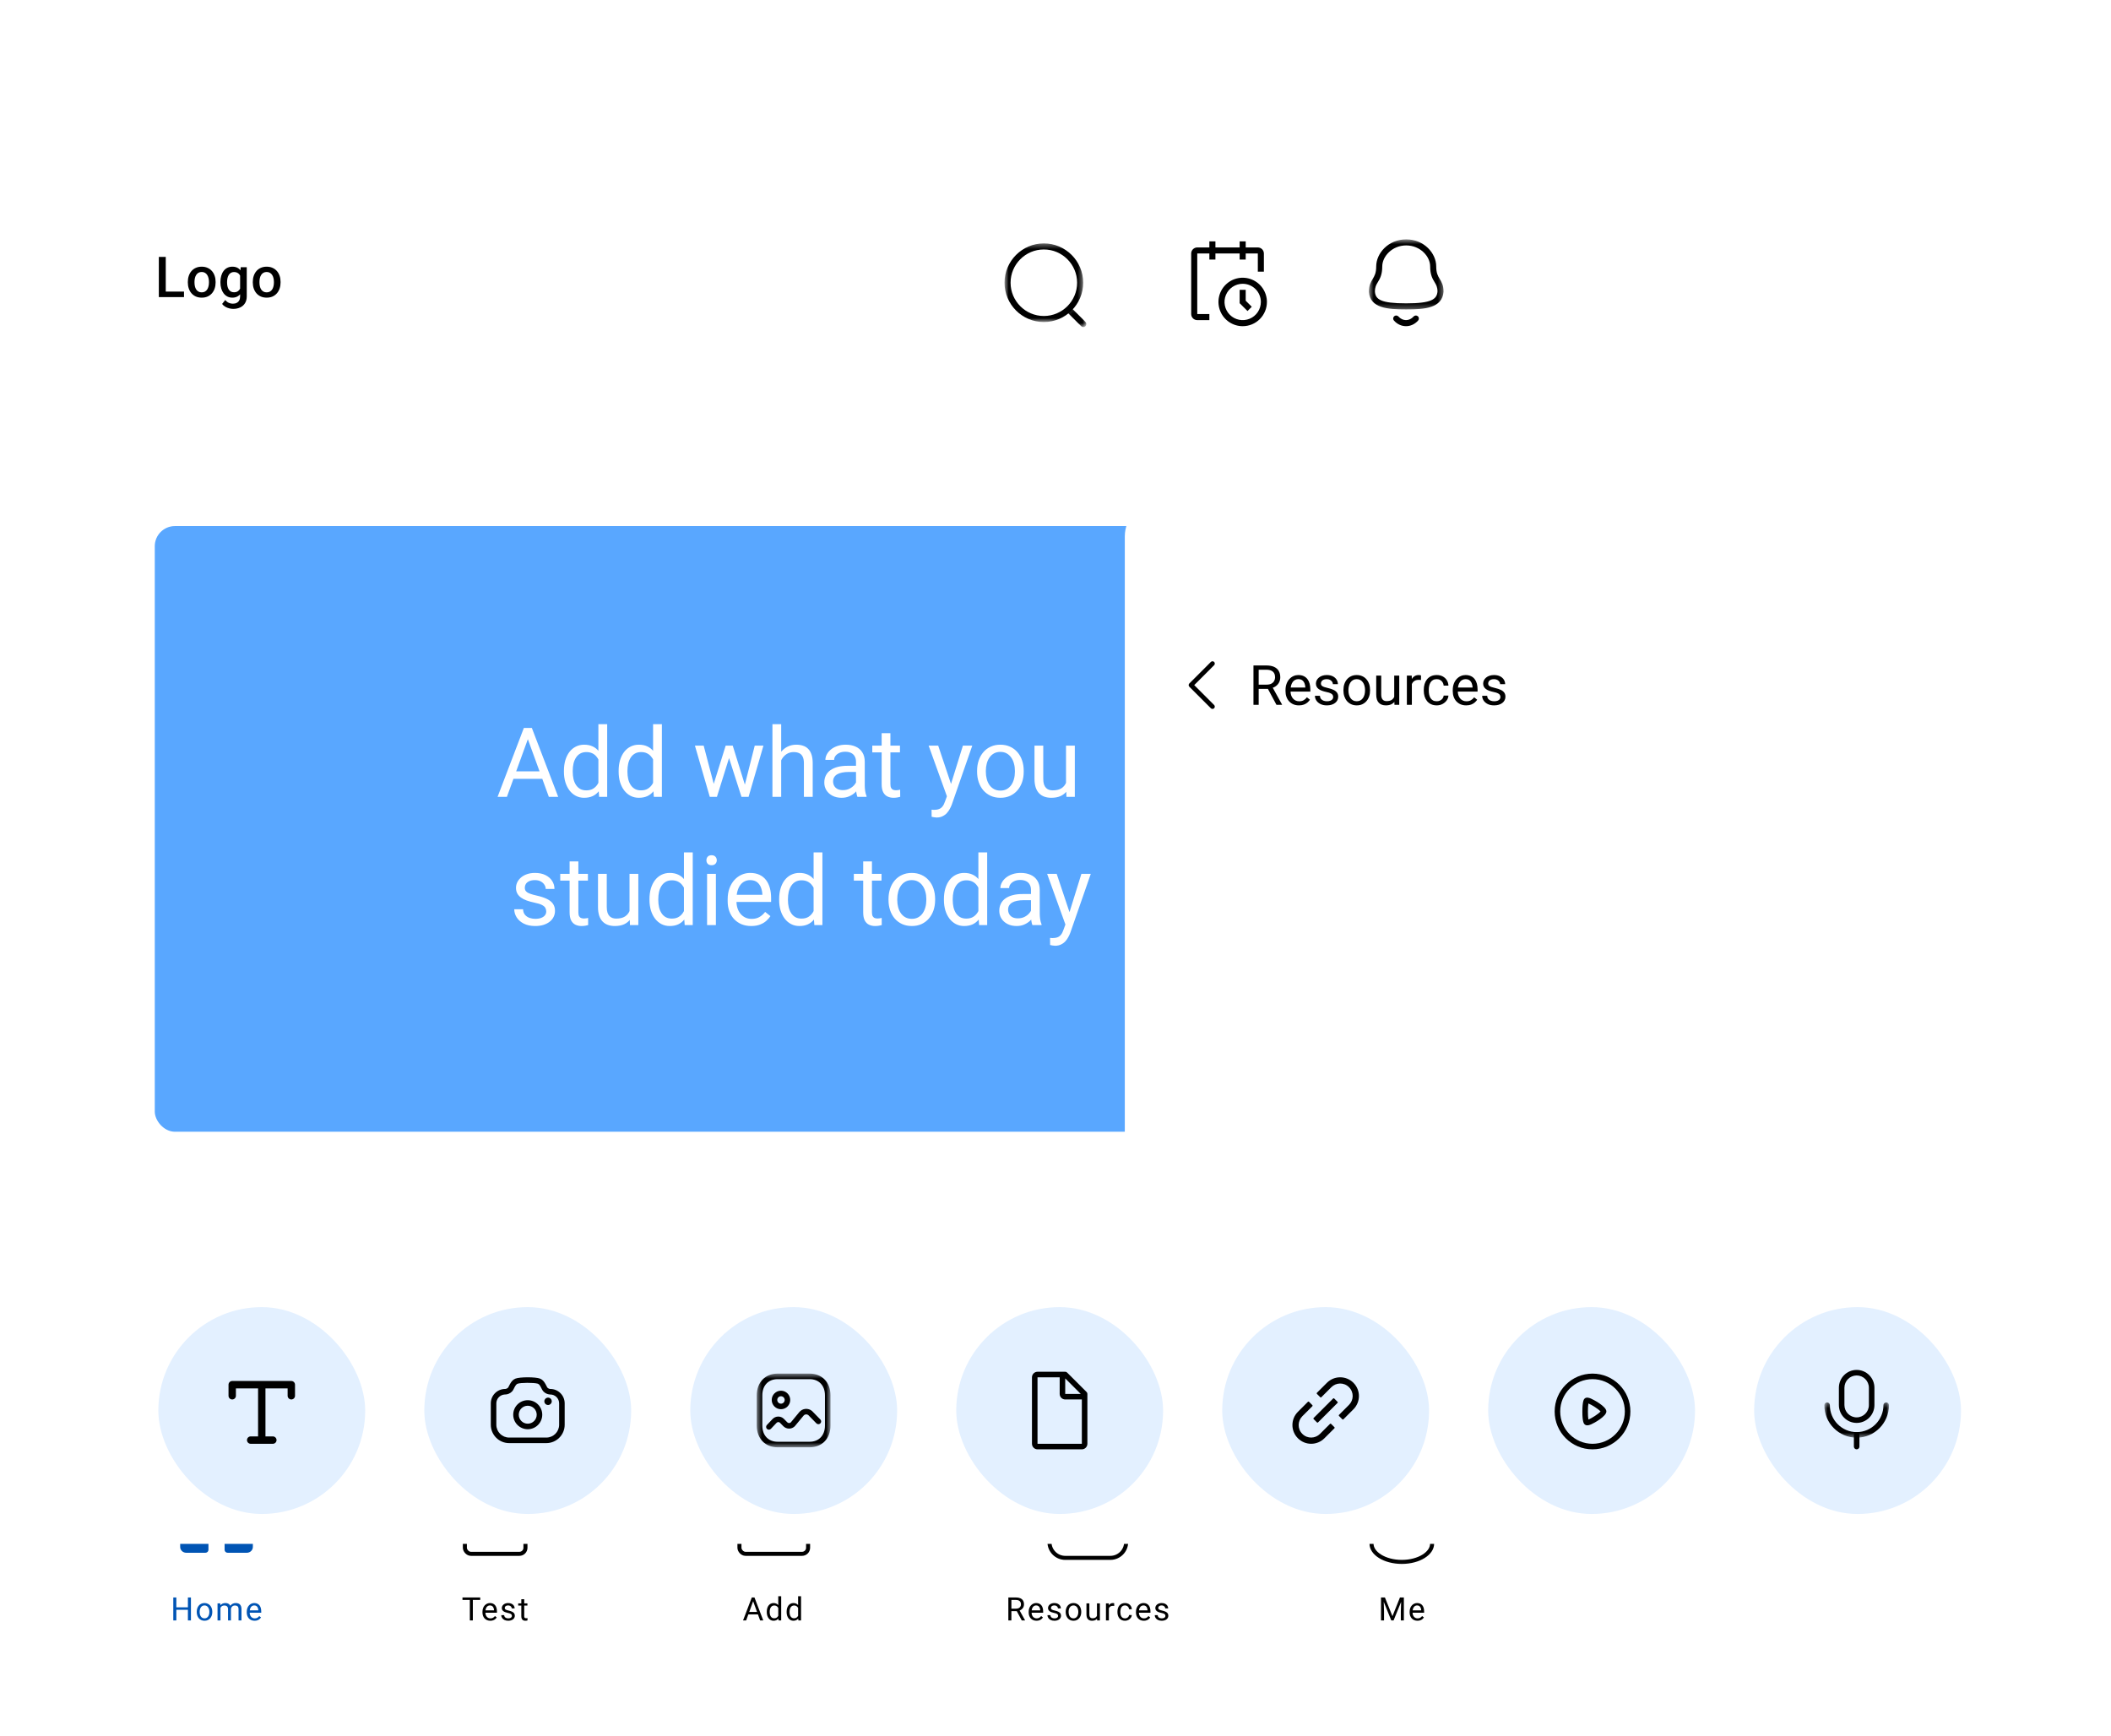 <svg width="428" height="352" viewBox="0 0 428 352" fill="none" xmlns="http://www.w3.org/2000/svg">
<g filter="url(#filter0_d_53380_53763)">
<g clip-path="url(#clip0_53380_53763)">
<rect x="15" y="3.785" width="298.917" height="321" rx="9.047" fill="white"/>
<rect x="31.379" y="94.662" width="261.99" height="122.808" rx="4.094" fill="#59A7FF"/>
<path d="M107.399 136.834L102.775 149.565H100.885L106.21 135.596H107.428L107.399 136.834ZM111.275 149.565L106.641 136.834L106.613 135.596H107.831L113.175 149.565H111.275ZM111.036 144.394V145.91H103.187V144.394H111.036ZM121.321 147.551V134.828H123.105V149.565H121.474L121.321 147.551ZM114.336 144.49V144.289C114.336 143.495 114.432 142.776 114.624 142.13C114.822 141.477 115.1 140.918 115.459 140.451C115.823 139.984 116.255 139.626 116.754 139.376C117.259 139.12 117.822 138.992 118.442 138.992C119.095 138.992 119.664 139.108 120.15 139.338C120.643 139.562 121.059 139.891 121.398 140.326C121.743 140.755 122.015 141.273 122.213 141.88C122.411 142.488 122.549 143.176 122.626 143.943V144.826C122.555 145.587 122.418 146.271 122.213 146.879C122.015 147.487 121.743 148.005 121.398 148.433C121.059 148.862 120.643 149.191 120.15 149.422C119.658 149.645 119.082 149.757 118.423 149.757C117.816 149.757 117.259 149.626 116.754 149.364C116.255 149.102 115.823 148.734 115.459 148.261C115.1 147.787 114.822 147.231 114.624 146.591C114.432 145.945 114.336 145.245 114.336 144.49ZM116.121 144.289V144.49C116.121 145.008 116.172 145.494 116.274 145.948C116.383 146.402 116.549 146.802 116.773 147.148C116.997 147.493 117.282 147.765 117.627 147.963C117.972 148.155 118.385 148.251 118.865 148.251C119.453 148.251 119.936 148.126 120.313 147.877C120.697 147.627 121.004 147.298 121.234 146.889C121.465 146.479 121.644 146.035 121.772 145.555V143.243C121.695 142.891 121.583 142.552 121.436 142.226C121.295 141.893 121.11 141.599 120.879 141.343C120.656 141.081 120.377 140.873 120.045 140.719C119.718 140.566 119.332 140.489 118.884 140.489C118.398 140.489 117.979 140.592 117.627 140.796C117.282 140.994 116.997 141.27 116.773 141.621C116.549 141.967 116.383 142.37 116.274 142.83C116.172 143.284 116.121 143.77 116.121 144.289ZM132.412 147.551V134.828H134.196V149.565H132.565L132.412 147.551ZM125.427 144.49V144.289C125.427 143.495 125.523 142.776 125.715 142.13C125.913 141.477 126.191 140.918 126.55 140.451C126.914 139.984 127.346 139.626 127.845 139.376C128.35 139.12 128.913 138.992 129.534 138.992C130.186 138.992 130.755 139.108 131.241 139.338C131.734 139.562 132.15 139.891 132.489 140.326C132.834 140.755 133.106 141.273 133.304 141.88C133.502 142.488 133.64 143.176 133.717 143.943V144.826C133.646 145.587 133.509 146.271 133.304 146.879C133.106 147.487 132.834 148.005 132.489 148.433C132.15 148.862 131.734 149.191 131.241 149.422C130.749 149.645 130.173 149.757 129.514 149.757C128.907 149.757 128.35 149.626 127.845 149.364C127.346 149.102 126.914 148.734 126.55 148.261C126.191 147.787 125.913 147.231 125.715 146.591C125.523 145.945 125.427 145.245 125.427 144.49ZM127.212 144.289V144.49C127.212 145.008 127.263 145.494 127.365 145.948C127.474 146.402 127.64 146.802 127.864 147.148C128.088 147.493 128.373 147.765 128.718 147.963C129.063 148.155 129.476 148.251 129.956 148.251C130.544 148.251 131.027 148.126 131.404 147.877C131.788 147.627 132.095 147.298 132.325 146.889C132.556 146.479 132.735 146.035 132.863 145.555V143.243C132.786 142.891 132.674 142.552 132.527 142.226C132.386 141.893 132.201 141.599 131.97 141.343C131.747 141.081 131.468 140.873 131.136 140.719C130.81 140.566 130.423 140.489 129.975 140.489C129.489 140.489 129.07 140.592 128.718 140.796C128.373 140.994 128.088 141.27 127.864 141.621C127.64 141.967 127.474 142.37 127.365 142.83C127.263 143.284 127.212 143.77 127.212 144.289ZM144.462 147.723L147.13 139.184H148.3L148.07 140.883L145.355 149.565H144.213L144.462 147.723ZM142.668 139.184L144.942 147.819L145.105 149.565H143.906L140.893 139.184H142.668ZM150.852 147.752L153.021 139.184H154.786L151.773 149.565H150.584L150.852 147.752ZM148.559 139.184L151.169 147.579L151.466 149.565H150.334L147.542 140.863L147.312 139.184H148.559ZM158.384 134.828V149.565H156.609V134.828H158.384ZM157.962 143.982L157.223 143.953C157.229 143.243 157.335 142.587 157.539 141.986C157.744 141.378 158.032 140.851 158.403 140.403C158.774 139.955 159.215 139.61 159.727 139.367C160.245 139.117 160.818 138.992 161.444 138.992C161.956 138.992 162.417 139.063 162.826 139.204C163.235 139.338 163.584 139.555 163.872 139.856C164.166 140.157 164.39 140.547 164.543 141.026C164.697 141.5 164.774 142.079 164.774 142.763V149.565H162.989V142.744C162.989 142.2 162.909 141.765 162.749 141.439C162.589 141.106 162.356 140.867 162.049 140.719C161.742 140.566 161.364 140.489 160.917 140.489C160.475 140.489 160.072 140.582 159.708 140.767C159.35 140.953 159.039 141.209 158.777 141.535C158.521 141.861 158.32 142.235 158.173 142.657C158.032 143.073 157.962 143.515 157.962 143.982ZM173.552 147.79V142.446C173.552 142.037 173.469 141.682 173.303 141.381C173.143 141.074 172.9 140.838 172.574 140.671C172.248 140.505 171.845 140.422 171.365 140.422C170.917 140.422 170.524 140.499 170.185 140.652C169.852 140.806 169.59 141.007 169.398 141.257C169.213 141.506 169.12 141.775 169.12 142.063H167.345C167.345 141.692 167.441 141.324 167.633 140.959C167.825 140.595 168.1 140.265 168.458 139.971C168.822 139.67 169.257 139.434 169.763 139.261C170.274 139.082 170.844 138.992 171.47 138.992C172.225 138.992 172.89 139.12 173.466 139.376C174.048 139.632 174.502 140.019 174.828 140.537C175.161 141.049 175.327 141.692 175.327 142.466V147.301C175.327 147.647 175.356 148.014 175.414 148.405C175.478 148.795 175.57 149.13 175.692 149.412V149.565H173.84C173.751 149.361 173.68 149.089 173.629 148.75C173.578 148.405 173.552 148.085 173.552 147.79ZM173.859 143.272L173.879 144.519H172.084C171.579 144.519 171.128 144.56 170.732 144.644C170.335 144.72 170.003 144.839 169.734 144.999C169.465 145.158 169.261 145.36 169.12 145.603C168.979 145.84 168.909 146.118 168.909 146.438C168.909 146.764 168.982 147.061 169.129 147.33C169.277 147.599 169.497 147.813 169.791 147.973C170.092 148.126 170.46 148.203 170.895 148.203C171.438 148.203 171.918 148.088 172.334 147.858C172.75 147.627 173.079 147.346 173.322 147.013C173.572 146.681 173.706 146.358 173.725 146.044L174.483 146.898C174.438 147.167 174.317 147.464 174.118 147.79C173.92 148.117 173.655 148.43 173.322 148.731C172.996 149.025 172.606 149.271 172.152 149.469C171.704 149.661 171.199 149.757 170.636 149.757C169.932 149.757 169.315 149.62 168.784 149.345C168.26 149.07 167.85 148.702 167.556 148.241C167.268 147.774 167.124 147.253 167.124 146.678C167.124 146.121 167.233 145.632 167.45 145.21C167.668 144.781 167.981 144.426 168.391 144.145C168.8 143.857 169.293 143.639 169.868 143.492C170.444 143.345 171.087 143.272 171.797 143.272H173.859ZM182.466 139.184V140.547H176.853V139.184H182.466ZM178.753 136.661H180.528V146.994C180.528 147.346 180.582 147.611 180.691 147.79C180.799 147.97 180.94 148.088 181.113 148.145C181.285 148.203 181.471 148.232 181.669 148.232C181.816 148.232 181.97 148.219 182.13 148.193C182.296 148.161 182.421 148.136 182.504 148.117L182.514 149.565C182.373 149.61 182.187 149.652 181.957 149.69C181.733 149.735 181.461 149.757 181.142 149.757C180.707 149.757 180.307 149.671 179.942 149.498C179.578 149.326 179.287 149.038 179.069 148.635C178.858 148.225 178.753 147.675 178.753 146.985V136.661ZM192.338 148.491L195.226 139.184H197.126L192.962 151.168C192.866 151.424 192.738 151.699 192.578 151.993C192.425 152.293 192.226 152.578 191.983 152.847C191.74 153.115 191.446 153.333 191.1 153.499C190.761 153.672 190.355 153.758 189.882 153.758C189.741 153.758 189.562 153.739 189.345 153.701C189.127 153.662 188.974 153.63 188.884 153.605L188.875 152.166C188.926 152.172 189.006 152.178 189.114 152.185C189.23 152.197 189.31 152.204 189.354 152.204C189.757 152.204 190.099 152.15 190.381 152.041C190.662 151.938 190.899 151.763 191.091 151.513C191.289 151.27 191.459 150.934 191.599 150.506L192.338 148.491ZM190.218 139.184L192.914 147.244L193.374 149.114L192.098 149.767L188.28 139.184H190.218ZM198.104 144.49V144.269C198.104 143.521 198.213 142.827 198.431 142.187C198.648 141.541 198.961 140.982 199.371 140.508C199.78 140.029 200.276 139.658 200.858 139.395C201.44 139.127 202.092 138.992 202.815 138.992C203.544 138.992 204.2 139.127 204.782 139.395C205.371 139.658 205.869 140.029 206.279 140.508C206.695 140.982 207.011 141.541 207.229 142.187C207.446 142.827 207.555 143.521 207.555 144.269V144.49C207.555 145.238 207.446 145.932 207.229 146.572C207.011 147.212 206.695 147.771 206.279 148.251C205.869 148.724 205.374 149.095 204.792 149.364C204.216 149.626 203.564 149.757 202.834 149.757C202.105 149.757 201.45 149.626 200.868 149.364C200.285 149.095 199.787 148.724 199.371 148.251C198.961 147.771 198.648 147.212 198.431 146.572C198.213 145.932 198.104 145.238 198.104 144.49ZM199.879 144.269V144.49C199.879 145.008 199.94 145.497 200.062 145.958C200.183 146.412 200.365 146.815 200.609 147.167C200.858 147.519 201.168 147.797 201.539 148.002C201.91 148.2 202.342 148.299 202.834 148.299C203.321 148.299 203.746 148.2 204.11 148.002C204.481 147.797 204.788 147.519 205.032 147.167C205.275 146.815 205.457 146.412 205.578 145.958C205.706 145.497 205.77 145.008 205.77 144.49V144.269C205.77 143.758 205.706 143.275 205.578 142.821C205.457 142.36 205.271 141.954 205.022 141.602C204.779 141.244 204.472 140.962 204.101 140.758C203.736 140.553 203.308 140.451 202.815 140.451C202.329 140.451 201.901 140.553 201.53 140.758C201.165 140.962 200.858 141.244 200.609 141.602C200.365 141.954 200.183 142.36 200.062 142.821C199.94 143.275 199.879 143.758 199.879 144.269ZM216.132 147.167V139.184H217.917V149.565H216.219L216.132 147.167ZM216.468 144.979L217.207 144.96C217.207 145.651 217.133 146.291 216.986 146.879C216.845 147.461 216.615 147.966 216.295 148.395C215.975 148.823 215.557 149.159 215.038 149.402C214.52 149.639 213.89 149.757 213.148 149.757C212.643 149.757 212.179 149.684 211.757 149.537C211.341 149.39 210.983 149.162 210.683 148.855C210.382 148.548 210.148 148.149 209.982 147.656C209.822 147.164 209.742 146.572 209.742 145.881V139.184H211.517V145.9C211.517 146.367 211.568 146.754 211.671 147.061C211.78 147.362 211.923 147.602 212.103 147.781C212.288 147.954 212.493 148.075 212.717 148.145C212.947 148.216 213.184 148.251 213.427 148.251C214.181 148.251 214.779 148.107 215.221 147.819C215.662 147.525 215.979 147.132 216.171 146.639C216.369 146.14 216.468 145.587 216.468 144.979ZM110.748 172.812C110.748 172.556 110.69 172.319 110.575 172.102C110.466 171.878 110.239 171.677 109.894 171.497C109.555 171.312 109.043 171.152 108.359 171.018C107.783 170.896 107.262 170.752 106.795 170.586C106.334 170.42 105.941 170.218 105.615 169.982C105.295 169.745 105.049 169.467 104.876 169.147C104.703 168.827 104.617 168.453 104.617 168.024C104.617 167.615 104.707 167.228 104.886 166.863C105.071 166.499 105.33 166.176 105.663 165.894C106.002 165.613 106.408 165.392 106.881 165.232C107.355 165.072 107.882 164.992 108.464 164.992C109.296 164.992 110.006 165.14 110.594 165.434C111.183 165.728 111.634 166.121 111.947 166.614C112.26 167.1 112.417 167.64 112.417 168.235H110.642C110.642 167.948 110.556 167.669 110.383 167.401C110.217 167.126 109.971 166.899 109.644 166.719C109.325 166.54 108.931 166.451 108.464 166.451C107.972 166.451 107.572 166.528 107.265 166.681C106.964 166.828 106.744 167.017 106.603 167.247C106.469 167.477 106.402 167.72 106.402 167.976C106.402 168.168 106.434 168.341 106.497 168.494C106.568 168.642 106.689 168.779 106.862 168.907C107.035 169.028 107.278 169.144 107.591 169.252C107.905 169.361 108.304 169.47 108.791 169.579C109.641 169.77 110.342 170.001 110.892 170.269C111.442 170.538 111.851 170.867 112.12 171.258C112.388 171.648 112.523 172.121 112.523 172.678C112.523 173.132 112.427 173.547 112.235 173.925C112.049 174.302 111.778 174.628 111.419 174.903C111.068 175.172 110.645 175.383 110.153 175.537C109.667 175.684 109.12 175.757 108.512 175.757C107.598 175.757 106.824 175.594 106.19 175.268C105.557 174.942 105.078 174.52 104.751 174.002C104.425 173.483 104.262 172.937 104.262 172.361H106.047C106.072 172.847 106.213 173.234 106.469 173.522C106.725 173.803 107.038 174.005 107.409 174.126C107.78 174.241 108.148 174.299 108.512 174.299C108.998 174.299 109.405 174.235 109.731 174.107C110.063 173.979 110.316 173.803 110.489 173.579C110.661 173.356 110.748 173.1 110.748 172.812ZM119.2 165.184V166.547H113.588V165.184H119.2ZM115.487 162.661H117.262V172.994C117.262 173.346 117.317 173.611 117.425 173.79C117.534 173.97 117.675 174.088 117.848 174.145C118.02 174.203 118.206 174.232 118.404 174.232C118.551 174.232 118.705 174.219 118.865 174.193C119.031 174.161 119.156 174.136 119.239 174.117L119.248 175.565C119.108 175.61 118.922 175.652 118.692 175.69C118.468 175.735 118.196 175.757 117.876 175.757C117.441 175.757 117.042 175.671 116.677 175.498C116.312 175.326 116.021 175.038 115.804 174.635C115.593 174.225 115.487 173.675 115.487 172.985V162.661ZM127.634 173.167V165.184H129.418V175.565H127.72L127.634 173.167ZM127.97 170.979L128.708 170.96C128.708 171.651 128.635 172.291 128.488 172.879C128.347 173.461 128.117 173.966 127.797 174.395C127.477 174.823 127.058 175.159 126.54 175.402C126.022 175.639 125.392 175.757 124.65 175.757C124.145 175.757 123.681 175.684 123.259 175.537C122.843 175.39 122.485 175.162 122.184 174.855C121.884 174.548 121.65 174.149 121.484 173.656C121.324 173.164 121.244 172.572 121.244 171.881V165.184H123.019V171.9C123.019 172.367 123.07 172.754 123.172 173.061C123.281 173.362 123.425 173.602 123.604 173.781C123.79 173.954 123.994 174.075 124.218 174.145C124.449 174.216 124.685 174.251 124.928 174.251C125.683 174.251 126.281 174.107 126.722 173.819C127.164 173.525 127.48 173.132 127.672 172.639C127.87 172.14 127.97 171.587 127.97 170.979ZM138.667 173.551V160.828H140.452V175.565H138.821L138.667 173.551ZM131.683 170.49V170.289C131.683 169.495 131.779 168.776 131.97 168.13C132.169 167.477 132.447 166.918 132.805 166.451C133.17 165.984 133.602 165.626 134.1 165.376C134.606 165.12 135.169 164.992 135.789 164.992C136.441 164.992 137.011 165.108 137.497 165.338C137.989 165.562 138.405 165.891 138.744 166.326C139.09 166.755 139.361 167.273 139.56 167.88C139.758 168.488 139.895 169.176 139.972 169.943V170.826C139.902 171.587 139.764 172.271 139.56 172.879C139.361 173.487 139.09 174.005 138.744 174.433C138.405 174.862 137.989 175.191 137.497 175.422C137.004 175.645 136.429 175.757 135.77 175.757C135.162 175.757 134.606 175.626 134.1 175.364C133.602 175.102 133.17 174.734 132.805 174.261C132.447 173.787 132.169 173.231 131.97 172.591C131.779 171.945 131.683 171.245 131.683 170.49ZM133.467 170.289V170.49C133.467 171.008 133.518 171.494 133.621 171.948C133.729 172.402 133.896 172.802 134.12 173.148C134.343 173.493 134.628 173.765 134.974 173.963C135.319 174.155 135.731 174.251 136.211 174.251C136.8 174.251 137.283 174.126 137.66 173.877C138.044 173.627 138.351 173.298 138.581 172.889C138.811 172.479 138.99 172.035 139.118 171.555V169.243C139.042 168.891 138.93 168.552 138.782 168.226C138.642 167.893 138.456 167.599 138.226 167.343C138.002 167.081 137.724 166.873 137.391 166.719C137.065 166.566 136.678 166.489 136.23 166.489C135.744 166.489 135.325 166.592 134.974 166.796C134.628 166.994 134.343 167.27 134.12 167.621C133.896 167.967 133.729 168.37 133.621 168.83C133.518 169.284 133.467 169.77 133.467 170.289ZM145.144 165.184V175.565H143.359V165.184H145.144ZM143.225 162.431C143.225 162.143 143.311 161.9 143.484 161.702C143.663 161.503 143.925 161.404 144.27 161.404C144.609 161.404 144.869 161.503 145.048 161.702C145.233 161.9 145.326 162.143 145.326 162.431C145.326 162.706 145.233 162.942 145.048 163.141C144.869 163.333 144.609 163.429 144.27 163.429C143.925 163.429 143.663 163.333 143.484 163.141C143.311 162.942 143.225 162.706 143.225 162.431ZM152.301 175.757C151.578 175.757 150.923 175.636 150.334 175.393C149.752 175.143 149.25 174.795 148.828 174.347C148.412 173.899 148.092 173.368 147.868 172.754C147.644 172.14 147.533 171.469 147.533 170.739V170.337C147.533 169.492 147.657 168.741 147.907 168.082C148.156 167.417 148.495 166.854 148.924 166.393C149.352 165.933 149.838 165.584 150.382 165.347C150.926 165.111 151.489 164.992 152.071 164.992C152.813 164.992 153.452 165.12 153.99 165.376C154.533 165.632 154.978 165.99 155.323 166.451C155.669 166.905 155.924 167.442 156.091 168.063C156.257 168.677 156.34 169.348 156.34 170.077V170.874H148.588V169.425H154.565V169.291C154.54 168.83 154.444 168.382 154.277 167.948C154.117 167.513 153.862 167.154 153.51 166.873C153.158 166.592 152.678 166.451 152.071 166.451C151.668 166.451 151.297 166.537 150.958 166.71C150.619 166.876 150.328 167.126 150.085 167.458C149.842 167.791 149.653 168.197 149.519 168.677C149.384 169.156 149.317 169.71 149.317 170.337V170.739C149.317 171.232 149.384 171.696 149.519 172.131C149.659 172.559 149.861 172.937 150.123 173.263C150.392 173.589 150.715 173.845 151.092 174.03C151.476 174.216 151.911 174.309 152.397 174.309C153.024 174.309 153.555 174.181 153.99 173.925C154.424 173.669 154.805 173.327 155.131 172.898L156.206 173.752C155.982 174.091 155.697 174.414 155.352 174.721C155.007 175.028 154.581 175.278 154.076 175.469C153.577 175.661 152.985 175.757 152.301 175.757ZM164.956 173.551V160.828H166.74V175.565H165.109L164.956 173.551ZM157.971 170.49V170.289C157.971 169.495 158.067 168.776 158.259 168.13C158.457 167.477 158.736 166.918 159.094 166.451C159.458 165.984 159.89 165.626 160.389 165.376C160.894 165.12 161.457 164.992 162.078 164.992C162.73 164.992 163.299 165.108 163.785 165.338C164.278 165.562 164.694 165.891 165.033 166.326C165.378 166.755 165.65 167.273 165.848 167.88C166.046 168.488 166.184 169.176 166.261 169.943V170.826C166.19 171.587 166.053 172.271 165.848 172.879C165.65 173.487 165.378 174.005 165.033 174.433C164.694 174.862 164.278 175.191 163.785 175.422C163.293 175.645 162.717 175.757 162.058 175.757C161.451 175.757 160.894 175.626 160.389 175.364C159.89 175.102 159.458 174.734 159.094 174.261C158.736 173.787 158.457 173.231 158.259 172.591C158.067 171.945 157.971 171.245 157.971 170.49ZM159.756 170.289V170.49C159.756 171.008 159.807 171.494 159.909 171.948C160.018 172.402 160.184 172.802 160.408 173.148C160.632 173.493 160.917 173.765 161.262 173.963C161.607 174.155 162.02 174.251 162.5 174.251C163.088 174.251 163.571 174.126 163.948 173.877C164.332 173.627 164.639 173.298 164.87 172.889C165.1 172.479 165.279 172.035 165.407 171.555V169.243C165.33 168.891 165.218 168.552 165.071 168.226C164.93 167.893 164.745 167.599 164.515 167.343C164.291 167.081 164.012 166.873 163.68 166.719C163.354 166.566 162.967 166.489 162.519 166.489C162.033 166.489 161.614 166.592 161.262 166.796C160.917 166.994 160.632 167.27 160.408 167.621C160.184 167.967 160.018 168.37 159.909 168.83C159.807 169.284 159.756 169.77 159.756 170.289ZM178.724 165.184V166.547H173.111V165.184H178.724ZM175.011 162.661H176.786V172.994C176.786 173.346 176.84 173.611 176.949 173.79C177.058 173.97 177.198 174.088 177.371 174.145C177.544 174.203 177.729 174.232 177.927 174.232C178.075 174.232 178.228 174.219 178.388 174.193C178.554 174.161 178.679 174.136 178.762 174.117L178.772 175.565C178.631 175.61 178.446 175.652 178.215 175.69C177.991 175.735 177.72 175.757 177.4 175.757C176.965 175.757 176.565 175.671 176.2 175.498C175.836 175.326 175.545 175.038 175.327 174.635C175.116 174.225 175.011 173.675 175.011 172.985V162.661ZM180.144 170.49V170.269C180.144 169.521 180.252 168.827 180.47 168.187C180.687 167.541 181.001 166.982 181.41 166.508C181.82 166.029 182.315 165.658 182.897 165.395C183.479 165.127 184.132 164.992 184.855 164.992C185.584 164.992 186.239 165.127 186.821 165.395C187.41 165.658 187.909 166.029 188.318 166.508C188.734 166.982 189.051 167.541 189.268 168.187C189.485 168.827 189.594 169.521 189.594 170.269V170.49C189.594 171.238 189.485 171.932 189.268 172.572C189.051 173.212 188.734 173.771 188.318 174.251C187.909 174.724 187.413 175.095 186.831 175.364C186.255 175.626 185.603 175.757 184.874 175.757C184.145 175.757 183.489 175.626 182.907 175.364C182.325 175.095 181.826 174.724 181.41 174.251C181.001 173.771 180.687 173.212 180.47 172.572C180.252 171.932 180.144 171.238 180.144 170.49ZM181.919 170.269V170.49C181.919 171.008 181.979 171.497 182.101 171.958C182.223 172.412 182.405 172.815 182.648 173.167C182.897 173.519 183.208 173.797 183.579 174.002C183.95 174.2 184.381 174.299 184.874 174.299C185.36 174.299 185.785 174.2 186.15 174.002C186.521 173.797 186.828 173.519 187.071 173.167C187.314 172.815 187.496 172.412 187.618 171.958C187.746 171.497 187.81 171.008 187.81 170.49V170.269C187.81 169.758 187.746 169.275 187.618 168.821C187.496 168.36 187.311 167.954 187.061 167.602C186.818 167.244 186.511 166.962 186.14 166.758C185.776 166.553 185.347 166.451 184.855 166.451C184.368 166.451 183.94 166.553 183.569 166.758C183.204 166.962 182.897 167.244 182.648 167.602C182.405 167.954 182.223 168.36 182.101 168.821C181.979 169.275 181.919 169.758 181.919 170.269ZM198.363 173.551V160.828H200.148V175.565H198.517L198.363 173.551ZM191.379 170.49V170.289C191.379 169.495 191.475 168.776 191.667 168.13C191.865 167.477 192.143 166.918 192.501 166.451C192.866 165.984 193.298 165.626 193.797 165.376C194.302 165.12 194.865 164.992 195.485 164.992C196.138 164.992 196.707 165.108 197.193 165.338C197.685 165.562 198.101 165.891 198.44 166.326C198.786 166.755 199.057 167.273 199.256 167.88C199.454 168.488 199.592 169.176 199.668 169.943V170.826C199.598 171.587 199.46 172.271 199.256 172.879C199.057 173.487 198.786 174.005 198.44 174.433C198.101 174.862 197.685 175.191 197.193 175.422C196.7 175.645 196.125 175.757 195.466 175.757C194.858 175.757 194.302 175.626 193.797 175.364C193.298 175.102 192.866 174.734 192.501 174.261C192.143 173.787 191.865 173.231 191.667 172.591C191.475 171.945 191.379 171.245 191.379 170.49ZM193.163 170.289V170.49C193.163 171.008 193.214 171.494 193.317 171.948C193.426 172.402 193.592 172.802 193.816 173.148C194.04 173.493 194.324 173.765 194.67 173.963C195.015 174.155 195.428 174.251 195.907 174.251C196.496 174.251 196.979 174.126 197.356 173.877C197.74 173.627 198.047 173.298 198.277 172.889C198.507 172.479 198.686 172.035 198.814 171.555V169.243C198.738 168.891 198.626 168.552 198.479 168.226C198.338 167.893 198.152 167.599 197.922 167.343C197.698 167.081 197.42 166.873 197.087 166.719C196.761 166.566 196.374 166.489 195.926 166.489C195.44 166.489 195.021 166.592 194.67 166.796C194.324 166.994 194.04 167.27 193.816 167.621C193.592 167.967 193.426 168.37 193.317 168.83C193.214 169.284 193.163 169.77 193.163 170.289ZM209.032 173.79V168.446C209.032 168.037 208.949 167.682 208.783 167.381C208.623 167.074 208.38 166.838 208.054 166.671C207.728 166.505 207.325 166.422 206.845 166.422C206.397 166.422 206.004 166.499 205.665 166.652C205.332 166.806 205.07 167.007 204.878 167.257C204.693 167.506 204.6 167.775 204.6 168.063H202.825C202.825 167.692 202.921 167.324 203.113 166.959C203.305 166.595 203.58 166.265 203.938 165.971C204.302 165.67 204.737 165.434 205.243 165.261C205.754 165.082 206.324 164.992 206.95 164.992C207.705 164.992 208.37 165.12 208.946 165.376C209.528 165.632 209.982 166.019 210.308 166.537C210.641 167.049 210.807 167.692 210.807 168.466V173.301C210.807 173.647 210.836 174.014 210.894 174.405C210.958 174.795 211.05 175.13 211.172 175.412V175.565H209.32C209.231 175.361 209.16 175.089 209.109 174.75C209.058 174.405 209.032 174.085 209.032 173.79ZM209.339 169.272L209.359 170.519H207.564C207.059 170.519 206.608 170.56 206.212 170.644C205.815 170.72 205.482 170.839 205.214 170.999C204.945 171.158 204.74 171.36 204.6 171.603C204.459 171.84 204.389 172.118 204.389 172.438C204.389 172.764 204.462 173.061 204.609 173.33C204.756 173.599 204.977 173.813 205.271 173.973C205.572 174.126 205.94 174.203 206.375 174.203C206.918 174.203 207.398 174.088 207.814 173.858C208.23 173.627 208.559 173.346 208.802 173.013C209.052 172.681 209.186 172.358 209.205 172.044L209.963 172.898C209.918 173.167 209.797 173.464 209.598 173.79C209.4 174.117 209.135 174.43 208.802 174.731C208.476 175.025 208.086 175.271 207.632 175.469C207.184 175.661 206.679 175.757 206.116 175.757C205.412 175.757 204.795 175.62 204.264 175.345C203.739 175.07 203.33 174.702 203.036 174.241C202.748 173.774 202.604 173.253 202.604 172.678C202.604 172.121 202.713 171.632 202.93 171.21C203.148 170.781 203.461 170.426 203.871 170.145C204.28 169.857 204.772 169.639 205.348 169.492C205.924 169.345 206.567 169.272 207.277 169.272H209.339ZM216.362 174.491L219.25 165.184H221.15L216.986 177.168C216.89 177.424 216.762 177.699 216.602 177.993C216.449 178.293 216.251 178.578 216.007 178.847C215.764 179.115 215.47 179.333 215.125 179.499C214.786 179.672 214.38 179.758 213.906 179.758C213.766 179.758 213.586 179.739 213.369 179.701C213.152 179.662 212.998 179.63 212.908 179.605L212.899 178.166C212.95 178.172 213.03 178.178 213.139 178.185C213.254 178.197 213.334 178.204 213.379 178.204C213.782 178.204 214.124 178.15 214.405 178.041C214.687 177.938 214.923 177.763 215.115 177.513C215.313 177.27 215.483 176.934 215.624 176.506L216.362 174.491ZM214.242 165.184L216.938 173.244L217.399 175.114L216.123 175.767L212.304 165.184H214.242Z" fill="white"/>
<path d="M37.307 47.126V48.239H33.216V47.126H37.307ZM33.608 40.09V48.239H32.203V40.09H33.608ZM38.083 45.279V45.15C38.083 44.713 38.147 44.309 38.274 43.935C38.401 43.559 38.583 43.232 38.822 42.956C39.065 42.676 39.359 42.46 39.706 42.307C40.057 42.15 40.453 42.072 40.893 42.072C41.337 42.072 41.732 42.15 42.079 42.307C42.43 42.46 42.727 42.676 42.969 42.956C43.212 43.232 43.397 43.559 43.523 43.935C43.65 44.309 43.714 44.713 43.714 45.15V45.279C43.714 45.715 43.65 46.12 43.523 46.493C43.397 46.866 43.212 47.193 42.969 47.472C42.727 47.749 42.432 47.965 42.085 48.122C41.738 48.275 41.344 48.351 40.904 48.351C40.46 48.351 40.063 48.275 39.712 48.122C39.365 47.965 39.07 47.749 38.828 47.472C38.585 47.193 38.401 46.866 38.274 46.493C38.147 46.12 38.083 45.715 38.083 45.279ZM39.432 45.15V45.279C39.432 45.551 39.46 45.808 39.516 46.051C39.572 46.294 39.66 46.506 39.779 46.689C39.899 46.872 40.051 47.015 40.238 47.12C40.425 47.224 40.647 47.277 40.904 47.277C41.154 47.277 41.37 47.224 41.553 47.12C41.74 47.015 41.893 46.872 42.012 46.689C42.132 46.506 42.219 46.294 42.275 46.051C42.335 45.808 42.365 45.551 42.365 45.279V45.15C42.365 44.881 42.335 44.627 42.275 44.389C42.219 44.146 42.13 43.932 42.007 43.745C41.887 43.559 41.734 43.413 41.548 43.309C41.365 43.2 41.147 43.146 40.893 43.146C40.639 43.146 40.419 43.2 40.233 43.309C40.05 43.413 39.899 43.559 39.779 43.745C39.66 43.932 39.572 44.146 39.516 44.389C39.46 44.627 39.432 44.881 39.432 45.15ZM48.805 42.184H50.03V48.071C50.03 48.616 49.915 49.079 49.683 49.459C49.452 49.84 49.129 50.129 48.715 50.327C48.301 50.528 47.821 50.629 47.277 50.629C47.045 50.629 46.788 50.596 46.504 50.528C46.224 50.461 45.952 50.353 45.687 50.204C45.426 50.058 45.208 49.866 45.032 49.627L45.665 48.833C45.881 49.09 46.12 49.278 46.381 49.398C46.642 49.517 46.917 49.577 47.204 49.577C47.514 49.577 47.777 49.519 47.993 49.403C48.213 49.291 48.383 49.125 48.502 48.905C48.622 48.685 48.681 48.416 48.681 48.099V43.555L48.805 42.184ZM44.691 45.279V45.161C44.691 44.702 44.747 44.284 44.859 43.907C44.971 43.527 45.131 43.2 45.34 42.928C45.549 42.652 45.803 42.441 46.101 42.296C46.4 42.146 46.737 42.072 47.114 42.072C47.506 42.072 47.84 42.143 48.116 42.284C48.396 42.426 48.629 42.63 48.816 42.894C49.002 43.156 49.148 43.469 49.252 43.835C49.361 44.197 49.441 44.599 49.493 45.044V45.419C49.444 45.851 49.362 46.247 49.247 46.605C49.131 46.963 48.978 47.273 48.788 47.534C48.597 47.795 48.362 47.997 48.083 48.139C47.806 48.28 47.48 48.351 47.103 48.351C46.734 48.351 46.4 48.275 46.101 48.122C45.807 47.969 45.553 47.754 45.34 47.478C45.131 47.202 44.971 46.877 44.859 46.504C44.747 46.127 44.691 45.719 44.691 45.279ZM46.04 45.161V45.279C46.04 45.555 46.066 45.812 46.118 46.051C46.174 46.29 46.258 46.501 46.37 46.683C46.486 46.862 46.631 47.004 46.807 47.109C46.986 47.209 47.197 47.26 47.439 47.26C47.756 47.26 48.016 47.193 48.217 47.058C48.422 46.924 48.579 46.743 48.687 46.516C48.799 46.284 48.877 46.027 48.922 45.743V44.73C48.9 44.51 48.853 44.305 48.782 44.114C48.715 43.924 48.624 43.758 48.508 43.616C48.392 43.471 48.247 43.359 48.071 43.281C47.896 43.199 47.689 43.157 47.45 43.157C47.208 43.157 46.997 43.21 46.818 43.314C46.639 43.419 46.491 43.562 46.376 43.745C46.264 43.928 46.18 44.141 46.124 44.383C46.068 44.626 46.04 44.885 46.04 45.161ZM51.254 45.279V45.15C51.254 44.713 51.317 44.309 51.444 43.935C51.571 43.559 51.754 43.232 51.993 42.956C52.235 42.676 52.53 42.46 52.877 42.307C53.228 42.15 53.623 42.072 54.063 42.072C54.507 42.072 54.903 42.15 55.25 42.307C55.601 42.46 55.897 42.676 56.14 42.956C56.382 43.232 56.567 43.559 56.694 43.935C56.821 44.309 56.884 44.713 56.884 45.15V45.279C56.884 45.715 56.821 46.12 56.694 46.493C56.567 46.866 56.382 47.193 56.14 47.472C55.897 47.749 55.602 47.965 55.255 48.122C54.908 48.275 54.515 48.351 54.075 48.351C53.631 48.351 53.233 48.275 52.883 48.122C52.535 47.965 52.241 47.749 51.998 47.472C51.756 47.193 51.571 46.866 51.444 46.493C51.317 46.12 51.254 45.715 51.254 45.279ZM52.603 45.15V45.279C52.603 45.551 52.631 45.808 52.687 46.051C52.743 46.294 52.83 46.506 52.95 46.689C53.069 46.872 53.222 47.015 53.409 47.12C53.595 47.224 53.817 47.277 54.075 47.277C54.325 47.277 54.541 47.224 54.724 47.12C54.91 47.015 55.063 46.872 55.183 46.689C55.302 46.506 55.39 46.294 55.446 46.051C55.505 45.808 55.535 45.551 55.535 45.279V45.15C55.535 44.881 55.505 44.627 55.446 44.389C55.39 44.146 55.3 43.932 55.177 43.745C55.058 43.559 54.905 43.413 54.718 43.309C54.535 43.2 54.317 43.146 54.063 43.146C53.81 43.146 53.59 43.2 53.403 43.309C53.22 43.413 53.069 43.559 52.95 43.745C52.83 43.932 52.743 44.146 52.687 44.389C52.631 44.627 52.603 44.881 52.603 45.15Z" fill="black"/>
<mask id="mask0_53380_53763" style="mask-type:luminance" maskUnits="userSpaceOnUse" x="277" y="36" width="16" height="15">
<path fill-rule="evenodd" clip-rule="evenodd" d="M277.535 36.533H292.679V50.736H277.535V36.533Z" fill="white"/>
</mask>
<g mask="url(#mask0_53380_53763)">
<path fill-rule="evenodd" clip-rule="evenodd" d="M285.105 37.761C282.244 37.761 280.249 40.002 280.249 42.014C280.249 43.716 279.777 44.503 279.359 45.197C279.024 45.755 278.76 46.195 278.76 47.152C278.897 48.696 279.916 49.508 285.105 49.508C290.265 49.508 291.317 48.66 291.453 47.099C291.45 46.195 291.186 45.755 290.851 45.197C290.433 44.503 289.961 43.716 289.961 42.014C289.961 40.002 287.967 37.761 285.105 37.761ZM285.106 50.736C281.278 50.736 277.818 50.466 277.535 47.205C277.533 45.855 277.945 45.169 278.308 44.565C278.676 43.953 279.022 43.376 279.022 42.014C279.022 39.367 281.467 36.533 285.106 36.533C288.745 36.533 291.19 39.367 291.19 42.014C291.19 43.376 291.536 43.953 291.904 44.565C292.267 45.169 292.679 45.855 292.679 47.152C292.393 50.466 288.934 50.736 285.106 50.736Z" fill="black"/>
</g>
<path fill-rule="evenodd" clip-rule="evenodd" d="M285.066 54.135H285.064C284.146 54.134 283.278 53.73 282.618 52.995C282.392 52.744 282.412 52.355 282.664 52.129C282.916 51.902 283.305 51.922 283.531 52.175C283.955 52.648 284.5 52.907 285.065 52.907H285.066C285.633 52.907 286.18 52.648 286.605 52.174C286.832 51.923 287.22 51.903 287.472 52.129C287.724 52.356 287.744 52.745 287.518 52.996C286.856 53.731 285.986 54.135 285.066 54.135Z" fill="black"/>
<path d="M251.951 54.136C250.98 54.136 250.03 53.848 249.222 53.308C248.414 52.768 247.785 52.001 247.413 51.103C247.041 50.206 246.944 49.218 247.133 48.265C247.323 47.312 247.791 46.437 248.478 45.75C249.165 45.063 250.04 44.595 250.993 44.405C251.946 44.216 252.934 44.313 253.831 44.685C254.729 45.057 255.496 45.686 256.036 46.494C256.576 47.302 256.864 48.252 256.864 49.223C256.864 50.526 256.346 51.776 255.425 52.697C254.504 53.618 253.254 54.136 251.951 54.136ZM251.951 45.539C251.223 45.539 250.51 45.755 249.905 46.16C249.299 46.565 248.826 47.14 248.548 47.813C248.269 48.487 248.196 49.227 248.338 49.942C248.48 50.657 248.831 51.313 249.346 51.828C249.861 52.344 250.518 52.695 251.233 52.837C251.947 52.979 252.688 52.906 253.361 52.627C254.034 52.348 254.61 51.876 255.015 51.27C255.42 50.664 255.636 49.952 255.636 49.223C255.636 48.246 255.247 47.309 254.557 46.618C253.866 45.927 252.928 45.539 251.951 45.539Z" fill="black"/>
<path d="M252.926 51.065L251.336 49.475V46.767H252.564V48.971L253.792 50.2L252.926 51.065Z" fill="black"/>
<path d="M256.249 39.398C256.249 39.073 256.119 38.761 255.889 38.53C255.659 38.3 255.346 38.17 255.021 38.17H252.564V36.942H251.336V38.17H246.424V36.942H245.196V38.17H242.74C242.414 38.17 242.102 38.3 241.871 38.53C241.641 38.761 241.512 39.073 241.512 39.398V51.679C241.512 52.005 241.641 52.317 241.871 52.548C242.102 52.778 242.414 52.907 242.74 52.907H245.196V51.679H242.74V39.398H245.196V40.627H246.424V39.398H251.336V40.627H252.564V39.398H255.021V43.083H256.249V39.398Z" fill="black"/>
<mask id="mask1_53380_53763" style="mask-type:luminance" maskUnits="userSpaceOnUse" x="203" y="37" width="17" height="17">
<path fill-rule="evenodd" clip-rule="evenodd" d="M203.664 37.352H219.61V53.298H203.664V37.352Z" fill="white"/>
</mask>
<g mask="url(#mask1_53380_53763)">
<path fill-rule="evenodd" clip-rule="evenodd" d="M211.638 38.58C207.918 38.58 204.892 41.605 204.892 45.325C204.892 49.044 207.918 52.07 211.638 52.07C215.356 52.07 218.382 49.044 218.382 45.325C218.382 41.605 215.356 38.58 211.638 38.58ZM211.638 53.298C207.241 53.298 203.664 49.721 203.664 45.325C203.664 40.928 207.241 37.352 211.638 37.352C216.034 37.352 219.61 40.928 219.61 45.325C219.61 49.721 216.034 53.298 211.638 53.298Z" fill="black"/>
</g>
<mask id="mask2_53380_53763" style="mask-type:luminance" maskUnits="userSpaceOnUse" x="216" y="50" width="5" height="5">
<path fill-rule="evenodd" clip-rule="evenodd" d="M216.141 50.211H220.254V54.317H216.141V50.211Z" fill="white"/>
</mask>
<g mask="url(#mask2_53380_53763)">
<path fill-rule="evenodd" clip-rule="evenodd" d="M219.64 54.317C219.484 54.317 219.326 54.257 219.206 54.138L216.321 51.261C216.081 51.021 216.08 50.632 216.32 50.392C216.559 50.151 216.948 50.152 217.189 50.391L220.074 53.268C220.314 53.508 220.315 53.896 220.075 54.136C219.955 54.257 219.797 54.317 219.64 54.317Z" fill="black"/>
</g>
<rect width="294.739" height="41.836" transform="translate(16.688 282.993)" fill="white"/>
<path d="M44.694 288.377C44.472 288.196 44.191 288.097 43.9 288.097C43.609 288.097 43.327 288.196 43.106 288.377L36.965 293.374C36.829 293.484 36.72 293.622 36.645 293.777C36.57 293.932 36.531 294.101 36.531 294.272V301.656C36.531 301.969 36.661 302.268 36.891 302.489C37.121 302.71 37.434 302.834 37.759 302.834H41.648C41.811 302.834 41.967 302.772 42.082 302.662C42.198 302.551 42.262 302.401 42.262 302.245V297.337H45.537V302.245C45.537 302.57 45.812 302.834 46.151 302.834H50.04C50.366 302.834 50.678 302.71 50.908 302.489C51.139 302.268 51.268 301.969 51.268 301.656V294.272C51.268 294.101 51.229 293.932 51.154 293.777C51.08 293.622 50.97 293.484 50.834 293.374L44.694 288.377Z" fill="#0054B4"/>
<path d="M38.175 313.9V314.402H35.655V313.9H38.175ZM35.751 311.898V316.555H35.134V311.898H35.751ZM38.712 311.898V316.555H38.098V311.898H38.712ZM39.891 314.863V314.789C39.891 314.54 39.927 314.309 39.999 314.095C40.072 313.88 40.176 313.693 40.313 313.536C40.449 313.376 40.614 313.252 40.808 313.165C41.002 313.075 41.22 313.03 41.461 313.03C41.704 313.03 41.922 313.075 42.116 313.165C42.313 313.252 42.479 313.376 42.615 313.536C42.754 313.693 42.859 313.88 42.932 314.095C43.005 314.309 43.041 314.54 43.041 314.789V314.863C43.041 315.112 43.005 315.344 42.932 315.557C42.859 315.77 42.754 315.957 42.615 316.117C42.479 316.274 42.314 316.398 42.12 316.488C41.928 316.575 41.71 316.619 41.467 316.619C41.224 316.619 41.006 316.575 40.812 316.488C40.618 316.398 40.451 316.274 40.313 316.117C40.176 315.957 40.072 315.77 39.999 315.557C39.927 315.344 39.891 315.112 39.891 314.863ZM40.482 314.789V314.863C40.482 315.036 40.502 315.199 40.543 315.352C40.584 315.504 40.644 315.638 40.725 315.755C40.808 315.872 40.912 315.965 41.035 316.033C41.159 316.099 41.303 316.133 41.467 316.133C41.629 316.133 41.771 316.099 41.893 316.033C42.016 315.965 42.119 315.872 42.2 315.755C42.281 315.638 42.341 315.504 42.382 315.352C42.425 315.199 42.446 315.036 42.446 314.863V314.789C42.446 314.619 42.425 314.458 42.382 314.306C42.341 314.153 42.279 314.018 42.196 313.9C42.115 313.781 42.013 313.687 41.889 313.619C41.768 313.551 41.625 313.516 41.461 313.516C41.299 313.516 41.156 313.551 41.032 313.619C40.911 313.687 40.808 313.781 40.725 313.9C40.644 314.018 40.584 314.153 40.543 314.306C40.502 314.458 40.482 314.619 40.482 314.789ZM44.699 313.782V316.555H44.104V313.094H44.667L44.699 313.782ZM44.577 314.693L44.302 314.684C44.304 314.447 44.335 314.229 44.395 314.028C44.455 313.826 44.543 313.65 44.66 313.5C44.778 313.351 44.923 313.236 45.098 313.155C45.273 313.072 45.476 313.03 45.706 313.03C45.868 313.03 46.017 313.054 46.154 313.101C46.29 313.145 46.408 313.217 46.509 313.315C46.609 313.413 46.687 313.539 46.742 313.692C46.798 313.846 46.825 314.031 46.825 314.249V316.555H46.234V314.278C46.234 314.096 46.203 313.951 46.141 313.843C46.081 313.734 45.996 313.655 45.885 313.606C45.774 313.555 45.644 313.529 45.495 313.529C45.32 313.529 45.174 313.56 45.057 313.622C44.94 313.684 44.846 313.769 44.775 313.878C44.705 313.987 44.654 314.111 44.622 314.252C44.592 314.391 44.577 314.538 44.577 314.693ZM46.819 314.367L46.422 314.489C46.425 314.299 46.455 314.117 46.515 313.942C46.577 313.767 46.665 313.611 46.781 313.475C46.898 313.338 47.042 313.231 47.212 313.152C47.383 313.071 47.578 313.03 47.798 313.03C47.983 313.03 48.147 313.055 48.29 313.104C48.435 313.153 48.557 313.229 48.655 313.331C48.755 313.431 48.831 313.56 48.882 313.718C48.933 313.876 48.959 314.063 48.959 314.281V316.555H48.364V314.274C48.364 314.08 48.333 313.93 48.271 313.823C48.211 313.715 48.126 313.639 48.015 313.596C47.906 313.552 47.776 313.529 47.625 313.529C47.495 313.529 47.38 313.552 47.279 313.596C47.179 313.641 47.095 313.703 47.027 313.782C46.959 313.859 46.906 313.947 46.87 314.047C46.836 314.148 46.819 314.254 46.819 314.367ZM51.617 316.619C51.377 316.619 51.158 316.578 50.962 316.497C50.768 316.414 50.6 316.298 50.46 316.149C50.321 315.999 50.215 315.822 50.14 315.618C50.065 315.413 50.028 315.189 50.028 314.946V314.812C50.028 314.53 50.069 314.28 50.153 314.06C50.236 313.838 50.349 313.651 50.492 313.497C50.635 313.344 50.797 313.228 50.978 313.149C51.159 313.07 51.347 313.03 51.541 313.03C51.788 313.03 52.001 313.073 52.18 313.158C52.361 313.244 52.51 313.363 52.625 313.516C52.74 313.668 52.825 313.847 52.881 314.054C52.936 314.258 52.964 314.482 52.964 314.725V314.991H50.38V314.508H52.372V314.463C52.364 314.31 52.332 314.16 52.276 314.015C52.223 313.87 52.138 313.751 52.02 313.657C51.903 313.563 51.743 313.516 51.541 313.516C51.406 313.516 51.283 313.545 51.17 313.603C51.057 313.658 50.96 313.741 50.879 313.852C50.798 313.963 50.735 314.099 50.69 314.258C50.645 314.418 50.623 314.603 50.623 314.812V314.946C50.623 315.11 50.645 315.265 50.69 315.41C50.737 315.553 50.804 315.678 50.891 315.787C50.981 315.896 51.089 315.981 51.215 316.043C51.342 316.105 51.487 316.136 51.649 316.136C51.858 316.136 52.035 316.093 52.18 316.008C52.325 315.923 52.452 315.808 52.561 315.666L52.919 315.95C52.844 316.063 52.75 316.171 52.634 316.273C52.519 316.376 52.377 316.459 52.209 316.523C52.043 316.587 51.846 316.619 51.617 316.619Z" fill="#0054B4"/>
<mask id="mask3_53380_53763" style="mask-type:alpha" maskUnits="userSpaceOnUse" x="90" y="286" width="21" height="20">
<rect x="90.566" y="286.268" width="19.649" height="19.649" fill="white"/>
</mask>
<g mask="url(#mask3_53380_53763)">
<rect x="94.253" y="289.133" width="12.281" height="13.918" rx="1.228" fill="white" stroke="black" stroke-width="0.819"/>
<line x1="96.023" y1="294.046" x2="104.756" y2="294.046" stroke="black" stroke-width="0.819"/>
<line x1="96.023" y1="296.502" x2="100.39" y2="296.502" stroke="black" stroke-width="0.819"/>
</g>
<path d="M95.867 311.898V316.555H95.259V311.898H95.867ZM97.363 311.898V312.404H93.765V311.898H97.363ZM99.408 316.619C99.167 316.619 98.949 316.578 98.752 316.497C98.558 316.414 98.391 316.298 98.25 316.149C98.112 315.999 98.005 315.822 97.931 315.618C97.856 315.413 97.819 315.189 97.819 314.946V314.812C97.819 314.53 97.86 314.28 97.943 314.06C98.027 313.838 98.14 313.651 98.282 313.497C98.425 313.344 98.587 313.228 98.769 313.149C98.95 313.07 99.137 313.03 99.331 313.03C99.579 313.03 99.792 313.073 99.971 313.158C100.152 313.244 100.3 313.363 100.416 313.516C100.531 313.668 100.616 313.847 100.671 314.054C100.727 314.258 100.755 314.482 100.755 314.725V314.991H98.171V314.508H100.163V314.463C100.154 314.31 100.122 314.16 100.067 314.015C100.014 313.87 99.928 313.751 99.811 313.657C99.694 313.563 99.534 313.516 99.331 313.516C99.197 313.516 99.073 313.545 98.96 313.603C98.847 313.658 98.75 313.741 98.669 313.852C98.588 313.963 98.525 314.099 98.481 314.258C98.436 314.418 98.413 314.603 98.413 314.812V314.946C98.413 315.11 98.436 315.265 98.481 315.41C98.528 315.553 98.595 315.678 98.682 315.787C98.772 315.896 98.879 315.981 99.005 316.043C99.133 316.105 99.278 316.136 99.44 316.136C99.649 316.136 99.826 316.093 99.971 316.008C100.116 315.923 100.243 315.808 100.352 315.666L100.71 315.95C100.635 316.063 100.54 316.171 100.425 316.273C100.31 316.376 100.168 316.459 100 316.523C99.834 316.587 99.636 316.619 99.408 316.619ZM103.788 315.637C103.788 315.552 103.768 315.473 103.73 315.4C103.694 315.326 103.618 315.258 103.503 315.199C103.39 315.137 103.219 315.084 102.991 315.039C102.799 314.998 102.626 314.95 102.47 314.895C102.317 314.839 102.185 314.772 102.077 314.693C101.97 314.614 101.888 314.522 101.83 314.415C101.773 314.309 101.744 314.184 101.744 314.041C101.744 313.905 101.774 313.776 101.834 313.654C101.895 313.532 101.982 313.425 102.093 313.331C102.206 313.237 102.341 313.164 102.499 313.11C102.657 313.057 102.832 313.03 103.027 313.03C103.304 313.03 103.54 313.079 103.736 313.177C103.933 313.276 104.083 313.407 104.187 313.571C104.292 313.733 104.344 313.913 104.344 314.111H103.752C103.752 314.015 103.724 313.923 103.666 313.833C103.611 313.741 103.529 313.666 103.42 313.606C103.313 313.546 103.182 313.516 103.027 313.516C102.862 313.516 102.729 313.542 102.627 313.593C102.527 313.642 102.453 313.705 102.406 313.782C102.361 313.859 102.339 313.94 102.339 314.025C102.339 314.089 102.35 314.147 102.371 314.198C102.394 314.247 102.435 314.293 102.492 314.335C102.55 314.376 102.631 314.414 102.735 314.45C102.84 314.487 102.973 314.523 103.135 314.559C103.419 314.623 103.652 314.7 103.836 314.789C104.019 314.879 104.155 314.989 104.245 315.119C104.335 315.249 104.379 315.407 104.379 315.592C104.379 315.743 104.347 315.882 104.283 316.008C104.222 316.134 104.131 316.242 104.012 316.334C103.894 316.424 103.754 316.494 103.589 316.545C103.427 316.594 103.245 316.619 103.043 316.619C102.738 316.619 102.48 316.564 102.269 316.456C102.057 316.347 101.898 316.206 101.789 316.033C101.68 315.861 101.626 315.678 101.626 315.487H102.221C102.229 315.649 102.276 315.778 102.361 315.873C102.447 315.967 102.551 316.034 102.675 316.075C102.798 316.113 102.921 316.133 103.043 316.133C103.205 316.133 103.34 316.111 103.449 316.069C103.56 316.026 103.644 315.967 103.701 315.893C103.759 315.818 103.788 315.733 103.788 315.637ZM106.933 313.094V313.548H105.062V313.094H106.933ZM105.695 312.253H106.287V315.698C106.287 315.815 106.305 315.903 106.341 315.963C106.377 316.023 106.424 316.062 106.482 316.081C106.539 316.101 106.601 316.11 106.667 316.11C106.716 316.11 106.767 316.106 106.821 316.097C106.876 316.087 106.918 316.078 106.945 316.072L106.949 316.555C106.902 316.57 106.84 316.583 106.763 316.596C106.689 316.611 106.598 316.619 106.491 316.619C106.346 316.619 106.213 316.59 106.092 316.532C105.97 316.475 105.873 316.379 105.801 316.244C105.73 316.108 105.695 315.925 105.695 315.694V312.253Z" fill="black"/>
<mask id="mask4_53380_53763" style="mask-type:alpha" maskUnits="userSpaceOnUse" x="147" y="286" width="20" height="20">
<rect x="147.059" y="286.268" width="19.649" height="19.649" fill="white"/>
</mask>
<g mask="url(#mask4_53380_53763)">
<rect x="149.921" y="289.133" width="13.918" height="13.918" rx="1.228" fill="white" stroke="black" stroke-width="0.819"/>
<line x1="156.835" y1="292.408" x2="156.835" y2="299.777" stroke="black" stroke-width="0.819" stroke-linecap="round"/>
<line x1="153.195" y1="296.138" x2="160.563" y2="296.138" stroke="black" stroke-width="0.819" stroke-linecap="round"/>
</g>
<path d="M152.822 312.311L151.281 316.555H150.651L152.426 311.898H152.832L152.822 312.311ZM154.115 316.555L152.57 312.311L152.56 311.898H152.966L154.748 316.555H154.115ZM154.035 314.831V315.336H151.419V314.831H154.035ZM157.79 315.883V311.642H158.385V316.555H157.842L157.79 315.883ZM155.462 314.863V314.796C155.462 314.531 155.494 314.291 155.558 314.076C155.624 313.859 155.717 313.672 155.836 313.516C155.958 313.361 156.102 313.241 156.268 313.158C156.437 313.073 156.624 313.03 156.831 313.03C157.048 313.03 157.238 313.069 157.4 313.145C157.564 313.22 157.703 313.33 157.816 313.475C157.931 313.618 158.022 313.79 158.088 313.993C158.154 314.196 158.2 314.425 158.225 314.681V314.975C158.202 315.229 158.156 315.457 158.088 315.659C158.022 315.862 157.931 316.034 157.816 316.177C157.703 316.32 157.564 316.43 157.4 316.507C157.236 316.581 157.044 316.619 156.825 316.619C156.622 316.619 156.437 316.575 156.268 316.488C156.102 316.4 155.958 316.278 155.836 316.12C155.717 315.962 155.624 315.776 155.558 315.563C155.494 315.348 155.462 315.114 155.462 314.863ZM156.057 314.796V314.863C156.057 315.036 156.074 315.198 156.108 315.349C156.144 315.5 156.2 315.634 156.275 315.749C156.349 315.864 156.444 315.955 156.559 316.021C156.674 316.085 156.812 316.117 156.972 316.117C157.168 316.117 157.329 316.075 157.455 315.992C157.583 315.909 157.685 315.799 157.762 315.662C157.838 315.526 157.898 315.378 157.941 315.218V314.447C157.915 314.33 157.878 314.217 157.829 314.108C157.782 313.997 157.72 313.899 157.643 313.814C157.569 313.726 157.476 313.657 157.365 313.606C157.256 313.555 157.127 313.529 156.978 313.529C156.816 313.529 156.676 313.563 156.559 313.632C156.444 313.698 156.349 313.789 156.275 313.907C156.2 314.022 156.144 314.156 156.108 314.31C156.074 314.461 156.057 314.623 156.057 314.796ZM161.815 315.883V311.642H162.41V316.555H161.866L161.815 315.883ZM159.487 314.863V314.796C159.487 314.531 159.519 314.291 159.583 314.076C159.649 313.859 159.742 313.672 159.861 313.516C159.982 313.361 160.126 313.241 160.293 313.158C160.461 313.073 160.649 313.03 160.856 313.03C161.073 313.03 161.263 313.069 161.425 313.145C161.589 313.22 161.728 313.33 161.841 313.475C161.956 313.618 162.046 313.79 162.112 313.993C162.178 314.196 162.224 314.425 162.25 314.681V314.975C162.226 315.229 162.181 315.457 162.112 315.659C162.046 315.862 161.956 316.034 161.841 316.177C161.728 316.32 161.589 316.43 161.425 316.507C161.261 316.581 161.069 316.619 160.849 316.619C160.647 316.619 160.461 316.575 160.293 316.488C160.126 316.4 159.982 316.278 159.861 316.12C159.742 315.962 159.649 315.776 159.583 315.563C159.519 315.348 159.487 315.114 159.487 314.863ZM160.082 314.796V314.863C160.082 315.036 160.099 315.198 160.133 315.349C160.169 315.5 160.224 315.634 160.299 315.749C160.374 315.864 160.469 315.955 160.584 316.021C160.699 316.085 160.836 316.117 160.996 316.117C161.192 316.117 161.353 316.075 161.479 315.992C161.607 315.909 161.709 315.799 161.786 315.662C161.863 315.526 161.923 315.378 161.965 315.218V314.447C161.94 314.33 161.902 314.217 161.853 314.108C161.806 313.997 161.745 313.899 161.668 313.814C161.593 313.726 161.5 313.657 161.39 313.606C161.281 313.555 161.152 313.529 161.003 313.529C160.841 313.529 160.701 313.563 160.584 313.632C160.469 313.698 160.374 313.789 160.299 313.907C160.224 314.022 160.169 314.156 160.133 314.31C160.099 314.461 160.082 314.623 160.082 314.796Z" fill="black"/>
<path d="M226.975 291.954L226.975 291.954L226.978 291.956C227.799 292.537 228.328 293.487 228.328 294.57V300.661C228.328 302.432 226.891 303.87 225.119 303.87H215.982C214.21 303.87 212.773 302.432 212.773 300.661V291.524C212.773 289.752 214.21 288.315 215.982 288.315H217.881C218.505 288.315 218.864 288.416 219.118 288.565C219.378 288.717 219.573 288.943 219.838 289.296L219.839 289.298L220.985 290.82L220.985 290.821C220.993 290.831 221.001 290.842 221.009 290.853C221.111 290.988 221.235 291.154 221.419 291.251C221.622 291.358 221.853 291.36 222.073 291.36H225.119C225.394 291.36 225.66 291.396 225.918 291.468L225.918 291.468L225.93 291.471C226.306 291.564 226.661 291.728 226.975 291.954Z" stroke="black" stroke-width="0.819"/>
<path d="M204.44 311.898H205.981C206.331 311.898 206.626 311.952 206.867 312.058C207.11 312.165 207.295 312.323 207.421 312.531C207.549 312.738 207.612 312.993 207.612 313.296C207.612 313.509 207.569 313.704 207.481 313.881C207.396 314.056 207.272 314.205 207.11 314.329C206.95 314.45 206.759 314.541 206.535 314.601L206.362 314.668H204.913L204.907 314.166H206.001C206.222 314.166 206.407 314.127 206.554 314.051C206.701 313.972 206.812 313.866 206.886 313.734C206.961 313.602 206.998 313.456 206.998 313.296C206.998 313.117 206.963 312.96 206.893 312.826C206.823 312.691 206.712 312.588 206.56 312.515C206.411 312.441 206.218 312.404 205.981 312.404H205.057V316.555H204.44V311.898ZM207.162 316.555L206.029 314.444L206.672 314.441L207.82 316.516V316.555H207.162ZM210.15 316.619C209.909 316.619 209.69 316.578 209.494 316.497C209.3 316.414 209.133 316.298 208.992 316.149C208.854 315.999 208.747 315.822 208.672 315.618C208.598 315.413 208.56 315.189 208.56 314.946V314.812C208.56 314.53 208.602 314.28 208.685 314.06C208.768 313.838 208.881 313.651 209.024 313.497C209.167 313.344 209.329 313.228 209.51 313.149C209.691 313.07 209.879 313.03 210.073 313.03C210.32 313.03 210.534 313.073 210.713 313.158C210.894 313.244 211.042 313.363 211.157 313.516C211.272 313.668 211.358 313.847 211.413 314.054C211.469 314.258 211.496 314.482 211.496 314.725V314.991H208.912V314.508H210.905V314.463C210.896 314.31 210.864 314.16 210.809 314.015C210.755 313.87 210.67 313.751 210.553 313.657C210.436 313.563 210.276 313.516 210.073 313.516C209.939 313.516 209.815 313.545 209.702 313.603C209.589 313.658 209.492 313.741 209.411 313.852C209.33 313.963 209.267 314.099 209.222 314.258C209.178 314.418 209.155 314.603 209.155 314.812V314.946C209.155 315.11 209.178 315.265 209.222 315.41C209.269 315.553 209.336 315.678 209.424 315.787C209.513 315.896 209.621 315.981 209.747 316.043C209.875 316.105 210.02 316.136 210.182 316.136C210.391 316.136 210.568 316.093 210.713 316.008C210.858 315.923 210.985 315.808 211.093 315.666L211.451 315.95C211.377 316.063 211.282 316.171 211.167 316.273C211.052 316.376 210.91 316.459 210.742 316.523C210.575 316.587 210.378 316.619 210.15 316.619ZM214.529 315.637C214.529 315.552 214.51 315.473 214.472 315.4C214.436 315.326 214.36 315.258 214.245 315.199C214.132 315.137 213.961 315.084 213.733 315.039C213.541 314.998 213.367 314.95 213.212 314.895C213.058 314.839 212.927 314.772 212.818 314.693C212.712 314.614 212.63 314.522 212.572 314.415C212.515 314.309 212.486 314.184 212.486 314.041C212.486 313.905 212.516 313.776 212.575 313.654C212.637 313.532 212.723 313.425 212.834 313.331C212.947 313.237 213.083 313.164 213.241 313.11C213.398 313.057 213.574 313.03 213.768 313.03C214.045 313.03 214.282 313.079 214.478 313.177C214.674 313.276 214.825 313.407 214.929 313.571C215.034 313.733 215.086 313.913 215.086 314.111H214.494C214.494 314.015 214.465 313.923 214.408 313.833C214.352 313.741 214.27 313.666 214.162 313.606C214.055 313.546 213.924 313.516 213.768 313.516C213.604 313.516 213.471 313.542 213.368 313.593C213.268 313.642 213.195 313.705 213.148 313.782C213.103 313.859 213.081 313.94 213.081 314.025C213.081 314.089 213.091 314.147 213.113 314.198C213.136 314.247 213.177 314.293 213.234 314.335C213.292 314.376 213.373 314.414 213.477 314.45C213.582 314.487 213.715 314.523 213.877 314.559C214.161 314.623 214.394 314.7 214.577 314.789C214.761 314.879 214.897 314.989 214.987 315.119C215.076 315.249 215.121 315.407 215.121 315.592C215.121 315.743 215.089 315.882 215.025 316.008C214.963 316.134 214.873 316.242 214.753 316.334C214.636 316.424 214.495 316.494 214.331 316.545C214.169 316.594 213.987 316.619 213.784 316.619C213.479 316.619 213.221 316.564 213.01 316.456C212.799 316.347 212.639 316.206 212.531 316.033C212.422 315.861 212.367 315.678 212.367 315.487H212.962C212.971 315.649 213.018 315.778 213.103 315.873C213.188 315.967 213.293 316.034 213.416 316.075C213.54 316.113 213.663 316.133 213.784 316.133C213.946 316.133 214.082 316.111 214.19 316.069C214.301 316.026 214.385 315.967 214.443 315.893C214.501 315.818 214.529 315.733 214.529 315.637ZM216.069 314.863V314.789C216.069 314.54 216.105 314.309 216.178 314.095C216.25 313.88 216.355 313.693 216.491 313.536C216.628 313.376 216.793 313.252 216.987 313.165C217.181 313.075 217.398 313.03 217.639 313.03C217.882 313.03 218.101 313.075 218.295 313.165C218.491 313.252 218.657 313.376 218.794 313.536C218.932 313.693 219.038 313.88 219.11 314.095C219.183 314.309 219.219 314.54 219.219 314.789V314.863C219.219 315.112 219.183 315.344 219.11 315.557C219.038 315.77 218.932 315.957 218.794 316.117C218.657 316.274 218.492 316.398 218.298 316.488C218.106 316.575 217.889 316.619 217.646 316.619C217.403 316.619 217.184 316.575 216.99 316.488C216.796 316.398 216.63 316.274 216.491 316.117C216.355 315.957 216.25 315.77 216.178 315.557C216.105 315.344 216.069 315.112 216.069 314.863ZM216.661 314.789V314.863C216.661 315.036 216.681 315.199 216.721 315.352C216.762 315.504 216.823 315.638 216.904 315.755C216.987 315.872 217.09 315.965 217.214 316.033C217.338 316.099 217.481 316.133 217.646 316.133C217.808 316.133 217.949 316.099 218.071 316.033C218.195 315.965 218.297 315.872 218.378 315.755C218.459 315.638 218.52 315.504 218.56 315.352C218.603 315.199 218.624 315.036 218.624 314.863V314.789C218.624 314.619 218.603 314.458 218.56 314.306C218.52 314.153 218.458 314.018 218.375 313.9C218.294 313.781 218.191 313.687 218.068 313.619C217.946 313.551 217.803 313.516 217.639 313.516C217.477 313.516 217.334 313.551 217.211 313.619C217.089 313.687 216.987 313.781 216.904 313.9C216.823 314.018 216.762 314.153 216.721 314.306C216.681 314.458 216.661 314.619 216.661 314.789ZM222.406 315.755V313.094H223.001V316.555H222.434L222.406 315.755ZM222.518 315.026L222.764 315.02C222.764 315.25 222.739 315.463 222.69 315.659C222.643 315.853 222.567 316.022 222.46 316.165C222.353 316.307 222.214 316.419 222.041 316.5C221.868 316.579 221.658 316.619 221.411 316.619C221.243 316.619 221.088 316.594 220.947 316.545C220.809 316.496 220.689 316.42 220.589 316.318C220.489 316.216 220.411 316.082 220.356 315.918C220.302 315.754 220.276 315.557 220.276 315.327V313.094H220.867V315.333C220.867 315.489 220.884 315.618 220.919 315.72C220.955 315.82 221.003 315.9 221.062 315.96C221.124 316.017 221.193 316.058 221.267 316.081C221.344 316.105 221.423 316.117 221.504 316.117C221.755 316.117 221.955 316.069 222.102 315.973C222.249 315.875 222.355 315.743 222.418 315.579C222.485 315.413 222.518 315.229 222.518 315.026ZM224.822 313.638V316.555H224.23V313.094H224.806L224.822 313.638ZM225.903 313.075L225.899 313.625C225.85 313.615 225.803 313.608 225.759 313.606C225.716 313.602 225.667 313.6 225.611 313.6C225.475 313.6 225.355 313.621 225.25 313.664C225.146 313.706 225.057 313.766 224.985 313.843C224.912 313.919 224.855 314.011 224.812 314.118C224.771 314.222 224.745 314.337 224.732 314.463L224.566 314.559C224.566 314.35 224.586 314.154 224.626 313.971C224.669 313.787 224.734 313.625 224.822 313.484C224.909 313.342 225.02 313.231 225.154 313.152C225.291 313.071 225.453 313.03 225.64 313.03C225.683 313.03 225.732 313.036 225.787 313.046C225.843 313.055 225.881 313.064 225.903 313.075ZM228.098 316.133C228.238 316.133 228.368 316.104 228.488 316.046C228.607 315.989 228.705 315.91 228.782 315.81C228.859 315.707 228.903 315.591 228.913 315.461H229.476C229.465 315.666 229.396 315.856 229.268 316.033C229.142 316.208 228.977 316.35 228.773 316.459C228.568 316.565 228.343 316.619 228.098 316.619C227.838 316.619 227.611 316.573 227.417 316.481C227.225 316.389 227.065 316.264 226.937 316.104C226.811 315.944 226.716 315.76 226.652 315.554C226.59 315.345 226.559 315.124 226.559 314.892V314.757C226.559 314.525 226.59 314.305 226.652 314.099C226.716 313.89 226.811 313.705 226.937 313.545C227.065 313.385 227.225 313.26 227.417 313.168C227.611 313.076 227.838 313.03 228.098 313.03C228.368 313.03 228.605 313.086 228.808 313.197C229.01 313.305 229.169 313.455 229.284 313.644C229.401 313.832 229.465 314.045 229.476 314.284H228.913C228.903 314.141 228.862 314.012 228.792 313.897C228.723 313.782 228.63 313.69 228.51 313.622C228.393 313.552 228.255 313.516 228.098 313.516C227.916 313.516 227.764 313.553 227.64 313.625C227.519 313.696 227.422 313.792 227.349 313.913C227.279 314.032 227.228 314.166 227.196 314.313C227.166 314.458 227.151 314.606 227.151 314.757V314.892C227.151 315.043 227.166 315.192 227.196 315.339C227.226 315.487 227.276 315.62 227.346 315.739C227.419 315.859 227.516 315.955 227.637 316.027C227.761 316.097 227.914 316.133 228.098 316.133ZM231.905 316.619C231.664 316.619 231.445 316.578 231.249 316.497C231.055 316.414 230.888 316.298 230.747 316.149C230.608 315.999 230.502 315.822 230.427 315.618C230.353 315.413 230.315 315.189 230.315 314.946V314.812C230.315 314.53 230.357 314.28 230.44 314.06C230.523 313.838 230.636 313.651 230.779 313.497C230.922 313.344 231.084 313.228 231.265 313.149C231.446 313.07 231.634 313.03 231.828 313.03C232.075 313.03 232.289 313.073 232.468 313.158C232.649 313.244 232.797 313.363 232.912 313.516C233.027 313.668 233.113 313.847 233.168 314.054C233.223 314.258 233.251 314.482 233.251 314.725V314.991H230.667V314.508H232.659V314.463C232.651 314.31 232.619 314.16 232.564 314.015C232.51 313.87 232.425 313.751 232.308 313.657C232.19 313.563 232.031 313.516 231.828 313.516C231.694 313.516 231.57 313.545 231.457 313.603C231.344 313.658 231.247 313.741 231.166 313.852C231.085 313.963 231.022 314.099 230.977 314.258C230.933 314.418 230.91 314.603 230.91 314.812V314.946C230.91 315.11 230.933 315.265 230.977 315.41C231.024 315.553 231.091 315.678 231.179 315.787C231.268 315.896 231.376 315.981 231.502 316.043C231.63 316.105 231.775 316.136 231.937 316.136C232.146 316.136 232.323 316.093 232.468 316.008C232.613 315.923 232.739 315.808 232.848 315.666L233.206 315.95C233.132 316.063 233.037 316.171 232.922 316.273C232.807 316.376 232.665 316.459 232.496 316.523C232.33 316.587 232.133 316.619 231.905 316.619ZM236.284 315.637C236.284 315.552 236.265 315.473 236.227 315.4C236.19 315.326 236.115 315.258 236 315.199C235.887 315.137 235.716 315.084 235.488 315.039C235.296 314.998 235.122 314.95 234.967 314.895C234.813 314.839 234.682 314.772 234.573 314.693C234.467 314.614 234.385 314.522 234.327 314.415C234.269 314.309 234.241 314.184 234.241 314.041C234.241 313.905 234.27 313.776 234.33 313.654C234.392 313.532 234.478 313.425 234.589 313.331C234.702 313.237 234.838 313.164 234.995 313.11C235.153 313.057 235.329 313.03 235.523 313.03C235.8 313.03 236.037 313.079 236.233 313.177C236.429 313.276 236.58 313.407 236.684 313.571C236.788 313.733 236.841 313.913 236.841 314.111H236.249C236.249 314.015 236.22 313.923 236.163 313.833C236.107 313.741 236.025 313.666 235.916 313.606C235.81 313.546 235.679 313.516 235.523 313.516C235.359 313.516 235.226 313.542 235.123 313.593C235.023 313.642 234.95 313.705 234.903 313.782C234.858 313.859 234.835 313.94 234.835 314.025C234.835 314.089 234.846 314.147 234.867 314.198C234.891 314.247 234.931 314.293 234.989 314.335C235.047 314.376 235.128 314.414 235.232 314.45C235.337 314.487 235.47 314.523 235.632 314.559C235.915 314.623 236.149 314.7 236.332 314.789C236.516 314.879 236.652 314.989 236.742 315.119C236.831 315.249 236.876 315.407 236.876 315.592C236.876 315.743 236.844 315.882 236.78 316.008C236.718 316.134 236.628 316.242 236.508 316.334C236.391 316.424 236.25 316.494 236.086 316.545C235.924 316.594 235.742 316.619 235.539 316.619C235.234 316.619 234.976 316.564 234.765 316.456C234.554 316.347 234.394 316.206 234.285 316.033C234.177 315.861 234.122 315.678 234.122 315.487H234.717C234.726 315.649 234.773 315.778 234.858 315.873C234.943 315.967 235.048 316.034 235.171 316.075C235.295 316.113 235.418 316.133 235.539 316.133C235.701 316.133 235.837 316.111 235.945 316.069C236.056 316.026 236.14 315.967 236.198 315.893C236.255 315.818 236.284 315.733 236.284 315.637Z" fill="black"/>
<mask id="mask5_53380_53763" style="mask-type:alpha" maskUnits="userSpaceOnUse" x="274" y="286" width="21" height="20">
<rect x="274.391" y="286.268" width="19.649" height="19.649" fill="white"/>
</mask>
<g mask="url(#mask5_53380_53763)">
<circle cx="284.215" cy="291.999" r="3.684" fill="white" stroke="black" stroke-width="0.819"/>
<path d="M290.354 301.005C290.354 301.943 289.745 302.855 288.628 303.552C287.518 304.246 285.958 304.689 284.214 304.689C282.47 304.689 280.91 304.246 279.799 303.552C278.683 302.855 278.073 301.943 278.073 301.005C278.073 300.066 278.683 299.155 279.799 298.457C280.91 297.763 282.47 297.32 284.214 297.32C285.958 297.32 287.518 297.763 288.628 298.457C289.745 299.155 290.354 300.066 290.354 301.005Z" fill="white" stroke="black" stroke-width="0.819"/>
</g>
<path d="M280.191 311.898H280.789L282.315 315.694L283.837 311.898H284.438L282.545 316.555H282.078L280.191 311.898ZM279.996 311.898H280.524L280.61 314.738V316.555H279.996V311.898ZM284.102 311.898H284.63V316.555H284.016V314.738L284.102 311.898ZM287.388 316.619C287.147 316.619 286.929 316.578 286.732 316.497C286.538 316.414 286.371 316.298 286.23 316.149C286.092 315.999 285.985 315.822 285.91 315.618C285.836 315.413 285.799 315.189 285.799 314.946V314.812C285.799 314.53 285.84 314.28 285.923 314.06C286.006 313.838 286.119 313.651 286.262 313.497C286.405 313.344 286.567 313.228 286.748 313.149C286.93 313.07 287.117 313.03 287.311 313.03C287.559 313.03 287.772 313.073 287.951 313.158C288.132 313.244 288.28 313.363 288.395 313.516C288.511 313.668 288.596 313.847 288.651 314.054C288.707 314.258 288.734 314.482 288.734 314.725V314.991H286.15V314.508H288.143V314.463C288.134 314.31 288.102 314.16 288.047 314.015C287.994 313.87 287.908 313.751 287.791 313.657C287.674 313.563 287.514 313.516 287.311 313.516C287.177 313.516 287.053 313.545 286.94 313.603C286.827 313.658 286.73 313.741 286.649 313.852C286.568 313.963 286.505 314.099 286.461 314.258C286.416 314.418 286.393 314.603 286.393 314.812V314.946C286.393 315.11 286.416 315.265 286.461 315.41C286.507 315.553 286.575 315.678 286.662 315.787C286.752 315.896 286.859 315.981 286.985 316.043C287.113 316.105 287.258 316.136 287.42 316.136C287.629 316.136 287.806 316.093 287.951 316.008C288.096 315.923 288.223 315.808 288.331 315.666L288.69 315.95C288.615 316.063 288.52 316.171 288.405 316.273C288.29 316.376 288.148 316.459 287.98 316.523C287.813 316.587 287.616 316.619 287.388 316.619Z" fill="black"/>
</g>
</g>
<rect x="228.051" y="101.851" width="199.948" height="152.669" rx="6.89" fill="white"/>
<path d="M246.16 134.213C246.326 134.379 246.341 134.639 246.205 134.822L246.16 134.874L242.127 138.908L246.16 142.942C246.326 143.108 246.341 143.367 246.205 143.55L246.16 143.603C245.994 143.769 245.734 143.784 245.551 143.648L245.499 143.603L241.134 139.239C240.968 139.073 240.953 138.813 241.089 138.63L241.134 138.577L245.499 134.213C245.681 134.031 245.977 134.031 246.16 134.213Z" fill="black"/>
<path d="M254.136 134.93H256.778C257.377 134.93 257.883 135.021 258.295 135.204C258.712 135.387 259.028 135.657 259.243 136.015C259.463 136.369 259.572 136.806 259.572 137.324C259.572 137.69 259.497 138.024 259.348 138.327C259.201 138.627 258.99 138.883 258.712 139.094C258.438 139.303 258.109 139.458 257.726 139.56L257.43 139.675H254.947L254.936 138.815H256.811C257.19 138.815 257.506 138.749 257.758 138.618C258.011 138.483 258.201 138.302 258.328 138.075C258.456 137.849 258.52 137.598 258.52 137.324C258.52 137.018 258.46 136.749 258.339 136.519C258.219 136.289 258.029 136.112 257.769 135.987C257.514 135.86 257.183 135.796 256.778 135.796H255.194V142.908H254.136V134.93ZM258.8 142.908L256.86 139.292L257.961 139.286L259.928 142.842V142.908H258.8ZM263.359 143.018C262.946 143.018 262.571 142.948 262.235 142.81C261.903 142.667 261.616 142.468 261.375 142.212C261.138 141.957 260.955 141.653 260.827 141.303C260.699 140.952 260.635 140.568 260.635 140.152V139.922C260.635 139.44 260.707 139.01 260.849 138.634C260.991 138.254 261.185 137.933 261.43 137.67C261.675 137.407 261.952 137.208 262.263 137.072C262.573 136.937 262.895 136.87 263.227 136.87C263.651 136.87 264.016 136.943 264.323 137.089C264.634 137.235 264.887 137.44 265.085 137.703C265.282 137.962 265.428 138.269 265.523 138.623C265.618 138.974 265.666 139.357 265.666 139.774V140.229H261.238V139.401H264.652V139.325C264.637 139.062 264.582 138.806 264.487 138.557C264.396 138.309 264.25 138.104 264.049 137.944C263.848 137.783 263.574 137.703 263.227 137.703C262.997 137.703 262.785 137.752 262.592 137.851C262.398 137.946 262.232 138.088 262.093 138.278C261.954 138.468 261.846 138.7 261.77 138.974C261.693 139.248 261.654 139.564 261.654 139.922V140.152C261.654 140.433 261.693 140.698 261.77 140.947C261.85 141.191 261.965 141.407 262.115 141.593C262.268 141.779 262.453 141.926 262.668 142.031C262.887 142.137 263.136 142.19 263.413 142.19C263.771 142.19 264.075 142.117 264.323 141.971C264.571 141.825 264.789 141.63 264.975 141.385L265.589 141.873C265.461 142.066 265.298 142.251 265.101 142.426C264.904 142.601 264.661 142.744 264.372 142.853C264.087 142.963 263.75 143.018 263.359 143.018ZM270.301 141.336C270.301 141.189 270.268 141.054 270.203 140.93C270.141 140.802 270.011 140.687 269.814 140.585C269.62 140.479 269.328 140.388 268.937 140.311C268.608 140.241 268.31 140.159 268.044 140.064C267.781 139.969 267.556 139.854 267.37 139.719C267.187 139.584 267.046 139.425 266.948 139.242C266.849 139.06 266.8 138.846 266.8 138.601C266.8 138.367 266.851 138.146 266.953 137.938C267.059 137.73 267.207 137.545 267.397 137.385C267.591 137.224 267.823 137.098 268.093 137.007C268.363 136.915 268.665 136.87 268.997 136.87C269.472 136.87 269.878 136.954 270.214 137.122C270.55 137.29 270.807 137.514 270.986 137.796C271.165 138.073 271.255 138.382 271.255 138.722H270.241C270.241 138.557 270.192 138.398 270.093 138.245C269.998 138.088 269.857 137.958 269.671 137.856C269.489 137.754 269.264 137.703 268.997 137.703C268.716 137.703 268.488 137.746 268.312 137.834C268.141 137.918 268.014 138.026 267.934 138.157C267.857 138.289 267.819 138.428 267.819 138.574C267.819 138.683 267.837 138.782 267.874 138.87C267.914 138.954 267.983 139.032 268.082 139.105C268.181 139.175 268.32 139.241 268.499 139.303C268.678 139.365 268.906 139.427 269.183 139.489C269.669 139.599 270.069 139.73 270.384 139.883C270.698 140.037 270.931 140.225 271.085 140.448C271.238 140.671 271.315 140.941 271.315 141.259C271.315 141.518 271.26 141.756 271.151 141.971C271.045 142.187 270.889 142.373 270.685 142.53C270.484 142.684 270.243 142.804 269.962 142.892C269.684 142.976 269.372 143.018 269.025 143.018C268.502 143.018 268.06 142.925 267.699 142.738C267.337 142.552 267.063 142.311 266.877 142.015C266.69 141.719 266.597 141.407 266.597 141.078H267.616C267.631 141.356 267.711 141.577 267.857 141.741C268.004 141.902 268.183 142.017 268.394 142.086C268.606 142.152 268.816 142.185 269.025 142.185C269.302 142.185 269.534 142.148 269.72 142.075C269.91 142.002 270.055 141.902 270.153 141.774C270.252 141.646 270.301 141.5 270.301 141.336ZM272.378 140.009V139.883C272.378 139.456 272.44 139.06 272.564 138.694C272.689 138.325 272.868 138.006 273.101 137.735C273.335 137.461 273.618 137.25 273.951 137.1C274.283 136.946 274.656 136.87 275.069 136.87C275.485 136.87 275.859 136.946 276.192 137.1C276.528 137.25 276.813 137.461 277.047 137.735C277.284 138.006 277.465 138.325 277.589 138.694C277.713 139.06 277.775 139.456 277.775 139.883V140.009C277.775 140.437 277.713 140.833 277.589 141.199C277.465 141.564 277.284 141.884 277.047 142.157C276.813 142.428 276.53 142.64 276.197 142.793C275.869 142.943 275.496 143.018 275.08 143.018C274.663 143.018 274.289 142.943 273.956 142.793C273.624 142.64 273.339 142.428 273.101 142.157C272.868 141.884 272.689 141.564 272.564 141.199C272.44 140.833 272.378 140.437 272.378 140.009ZM273.392 139.883V140.009C273.392 140.305 273.427 140.585 273.496 140.848C273.565 141.107 273.669 141.337 273.808 141.538C273.951 141.739 274.128 141.898 274.34 142.015C274.552 142.128 274.798 142.185 275.08 142.185C275.357 142.185 275.6 142.128 275.808 142.015C276.02 141.898 276.196 141.739 276.334 141.538C276.473 141.337 276.577 141.107 276.647 140.848C276.72 140.585 276.756 140.305 276.756 140.009V139.883C276.756 139.591 276.72 139.315 276.647 139.056C276.577 138.793 276.471 138.561 276.329 138.36C276.19 138.156 276.015 137.995 275.803 137.878C275.595 137.761 275.35 137.703 275.069 137.703C274.791 137.703 274.546 137.761 274.334 137.878C274.126 137.995 273.951 138.156 273.808 138.36C273.669 138.561 273.565 138.793 273.496 139.056C273.427 139.315 273.392 139.591 273.392 139.883ZM282.674 141.538V136.979H283.693V142.908H282.724L282.674 141.538ZM282.866 140.289L283.288 140.278C283.288 140.673 283.246 141.038 283.162 141.374C283.082 141.706 282.95 141.995 282.767 142.24C282.585 142.484 282.345 142.676 282.05 142.815C281.754 142.95 281.394 143.018 280.97 143.018C280.682 143.018 280.417 142.976 280.176 142.892C279.938 142.808 279.734 142.678 279.562 142.503C279.39 142.327 279.257 142.099 279.162 141.818C279.071 141.536 279.025 141.199 279.025 140.804V136.979H280.039V140.815C280.039 141.082 280.068 141.303 280.126 141.478C280.188 141.65 280.271 141.787 280.373 141.889C280.479 141.988 280.596 142.057 280.724 142.097C280.855 142.137 280.99 142.157 281.129 142.157C281.56 142.157 281.902 142.075 282.154 141.911C282.406 141.743 282.587 141.518 282.696 141.237C282.809 140.952 282.866 140.636 282.866 140.289ZM286.252 137.911V142.908H285.239V136.979H286.225L286.252 137.911ZM288.105 136.946L288.099 137.889C288.015 137.871 287.935 137.86 287.858 137.856C287.785 137.849 287.701 137.845 287.606 137.845C287.372 137.845 287.166 137.882 286.987 137.955C286.808 138.028 286.656 138.13 286.532 138.261C286.408 138.393 286.309 138.55 286.236 138.733C286.167 138.912 286.121 139.109 286.099 139.325L285.814 139.489C285.814 139.131 285.849 138.795 285.918 138.481C285.991 138.167 286.103 137.889 286.252 137.648C286.402 137.403 286.592 137.213 286.822 137.078C287.056 136.939 287.334 136.87 287.655 136.87C287.728 136.87 287.812 136.879 287.907 136.897C288.002 136.912 288.068 136.928 288.105 136.946ZM291.305 142.185C291.546 142.185 291.769 142.136 291.973 142.037C292.178 141.938 292.346 141.803 292.477 141.631C292.609 141.456 292.684 141.257 292.702 141.034H293.666C293.648 141.385 293.529 141.712 293.31 142.015C293.095 142.315 292.812 142.558 292.461 142.744C292.11 142.926 291.725 143.018 291.305 143.018C290.859 143.018 290.47 142.939 290.137 142.782C289.809 142.625 289.535 142.41 289.316 142.136C289.1 141.862 288.937 141.547 288.828 141.193C288.722 140.835 288.669 140.457 288.669 140.059V139.829C288.669 139.43 288.722 139.054 288.828 138.7C288.937 138.342 289.1 138.026 289.316 137.752C289.535 137.478 289.809 137.262 290.137 137.105C290.47 136.948 290.859 136.87 291.305 136.87C291.769 136.87 292.174 136.965 292.521 137.155C292.868 137.341 293.14 137.597 293.338 137.922C293.538 138.243 293.648 138.609 293.666 139.018H292.702C292.684 138.773 292.614 138.552 292.494 138.355C292.377 138.157 292.216 138 292.012 137.883C291.811 137.763 291.575 137.703 291.305 137.703C290.994 137.703 290.733 137.765 290.521 137.889C290.313 138.009 290.147 138.174 290.022 138.382C289.902 138.587 289.814 138.815 289.759 139.067C289.708 139.315 289.683 139.569 289.683 139.829V140.059C289.683 140.318 289.708 140.574 289.759 140.826C289.811 141.078 289.896 141.306 290.017 141.511C290.141 141.715 290.307 141.88 290.516 142.004C290.727 142.125 290.99 142.185 291.305 142.185ZM297.266 143.018C296.854 143.018 296.479 142.948 296.143 142.81C295.811 142.667 295.524 142.468 295.283 142.212C295.045 141.957 294.863 141.653 294.735 141.303C294.607 140.952 294.543 140.568 294.543 140.152V139.922C294.543 139.44 294.614 139.01 294.757 138.634C294.899 138.254 295.093 137.933 295.338 137.67C295.582 137.407 295.86 137.208 296.171 137.072C296.481 136.937 296.803 136.87 297.135 136.87C297.559 136.87 297.924 136.943 298.231 137.089C298.541 137.235 298.795 137.44 298.993 137.703C299.19 137.962 299.336 138.269 299.431 138.623C299.526 138.974 299.573 139.357 299.573 139.774V140.229H295.146V139.401H298.56V139.325C298.545 139.062 298.49 138.806 298.395 138.557C298.304 138.309 298.158 138.104 297.957 137.944C297.756 137.783 297.482 137.703 297.135 137.703C296.905 137.703 296.693 137.752 296.499 137.851C296.306 137.946 296.139 138.088 296.001 138.278C295.862 138.468 295.754 138.7 295.677 138.974C295.601 139.248 295.562 139.564 295.562 139.922V140.152C295.562 140.433 295.601 140.698 295.677 140.947C295.758 141.191 295.873 141.407 296.023 141.593C296.176 141.779 296.36 141.926 296.576 142.031C296.795 142.137 297.044 142.19 297.321 142.19C297.679 142.19 297.982 142.117 298.231 141.971C298.479 141.825 298.697 141.63 298.883 141.385L299.497 141.873C299.369 142.066 299.206 142.251 299.009 142.426C298.812 142.601 298.569 142.744 298.28 142.853C297.995 142.963 297.657 143.018 297.266 143.018ZM304.209 141.336C304.209 141.189 304.176 141.054 304.11 140.93C304.048 140.802 303.919 140.687 303.721 140.585C303.528 140.479 303.236 140.388 302.845 140.311C302.516 140.241 302.218 140.159 301.952 140.064C301.688 139.969 301.464 139.854 301.278 139.719C301.095 139.584 300.954 139.425 300.856 139.242C300.757 139.06 300.708 138.846 300.708 138.601C300.708 138.367 300.759 138.146 300.861 137.938C300.967 137.73 301.115 137.545 301.305 137.385C301.499 137.224 301.731 137.098 302.001 137.007C302.271 136.915 302.573 136.87 302.905 136.87C303.38 136.87 303.785 136.954 304.121 137.122C304.458 137.29 304.715 137.514 304.894 137.796C305.073 138.073 305.163 138.382 305.163 138.722H304.149C304.149 138.557 304.1 138.398 304.001 138.245C303.906 138.088 303.765 137.958 303.579 137.856C303.396 137.754 303.172 137.703 302.905 137.703C302.624 137.703 302.395 137.746 302.22 137.834C302.048 137.918 301.922 138.026 301.842 138.157C301.765 138.289 301.727 138.428 301.727 138.574C301.727 138.683 301.745 138.782 301.782 138.87C301.822 138.954 301.891 139.032 301.99 139.105C302.089 139.175 302.227 139.241 302.406 139.303C302.585 139.365 302.814 139.427 303.091 139.489C303.577 139.599 303.977 139.73 304.291 139.883C304.605 140.037 304.839 140.225 304.993 140.448C305.146 140.671 305.223 140.941 305.223 141.259C305.223 141.518 305.168 141.756 305.058 141.971C304.953 142.187 304.797 142.373 304.593 142.53C304.392 142.684 304.151 142.804 303.869 142.892C303.592 142.976 303.279 143.018 302.932 143.018C302.41 143.018 301.968 142.925 301.606 142.738C301.245 142.552 300.971 142.311 300.784 142.015C300.598 141.719 300.505 141.407 300.505 141.078H301.524C301.539 141.356 301.619 141.577 301.765 141.741C301.911 141.902 302.09 142.017 302.302 142.086C302.514 142.152 302.724 142.185 302.932 142.185C303.21 142.185 303.442 142.148 303.628 142.075C303.818 142.002 303.963 141.902 304.061 141.774C304.16 141.646 304.209 141.5 304.209 141.336Z" fill="black"/>
<g filter="url(#filter1_d_53380_53763)">
<rect x="26.109" y="247.036" width="379.705" height="54" rx="6.019" fill="white"/>
<rect x="32.102" y="253.028" width="41.941" height="41.941" rx="20.971" fill="#E3F0FF"/>
<path d="M59.064 268.007H47.081C46.882 268.007 46.692 268.086 46.551 268.226C46.411 268.367 46.332 268.557 46.332 268.756V271.003C46.332 271.201 46.411 271.392 46.551 271.532C46.692 271.673 46.882 271.752 47.081 271.752C47.28 271.752 47.47 271.673 47.611 271.532C47.751 271.392 47.83 271.201 47.83 271.003V269.505H52.324V279.241H50.826C50.627 279.241 50.437 279.32 50.296 279.461C50.156 279.601 50.077 279.791 50.077 279.99C50.077 280.189 50.156 280.379 50.296 280.52C50.437 280.66 50.627 280.739 50.826 280.739H55.319C55.518 280.739 55.709 280.66 55.849 280.52C55.989 280.379 56.068 280.189 56.068 279.99C56.068 279.791 55.989 279.601 55.849 279.461C55.709 279.32 55.518 279.241 55.319 279.241H53.822V269.505H58.315V271.003C58.315 271.201 58.394 271.392 58.535 271.532C58.675 271.673 58.866 271.752 59.064 271.752C59.263 271.752 59.453 271.673 59.594 271.532C59.734 271.392 59.813 271.201 59.813 271.003V268.756C59.813 268.557 59.734 268.367 59.594 268.226C59.453 268.086 59.263 268.007 59.064 268.007Z" fill="black"/>
<rect x="86.027" y="253.028" width="41.941" height="41.941" rx="20.971" fill="#E3F0FF"/>
<path fill-rule="evenodd" clip-rule="evenodd" d="M103.398 268.629C103.699 268.082 104.026 267.716 104.512 267.523C105.403 267.169 108.592 267.169 109.482 267.523C109.968 267.716 110.295 268.082 110.596 268.629L110.935 269.278C110.943 269.291 110.95 269.303 110.956 269.312L110.985 269.352C111.14 269.52 111.398 269.621 111.568 269.621C113.18 269.621 114.487 270.928 114.487 272.539V276.88C114.487 278.935 112.82 280.602 110.765 280.602H103.23C101.174 280.602 99.508 278.935 99.508 276.88V272.539C99.508 270.928 100.815 269.621 102.426 269.621C102.596 269.621 102.855 269.52 103.01 269.352C103.013 269.348 103.017 269.343 103.021 269.337L103.06 269.278L103.398 268.629ZM109.612 269.171C109.425 268.831 109.256 268.642 109.066 268.567L108.977 268.537C108.206 268.319 105.525 268.329 104.928 268.567C104.738 268.642 104.569 268.831 104.382 269.171L104.094 269.728L104.023 269.856C103.964 269.955 103.904 270.038 103.837 270.112C103.457 270.524 102.896 270.745 102.426 270.745L102.304 270.749C101.37 270.812 100.631 271.59 100.631 272.539V276.88C100.631 278.315 101.795 279.478 103.23 279.478H110.765C112.199 279.478 113.363 278.314 113.363 276.88V272.539C113.363 271.549 112.56 270.745 111.568 270.745L111.438 270.739C110.997 270.703 110.502 270.487 110.158 270.111C110.091 270.039 110.032 269.956 109.973 269.858C109.965 269.844 109.954 269.826 109.942 269.804L109.855 269.641L109.612 269.171Z" fill="black"/>
<path d="M111.119 271.377C111.533 271.377 111.868 271.712 111.868 272.126C111.868 272.51 111.579 272.827 111.206 272.87L111.119 272.875C110.699 272.875 110.363 272.54 110.363 272.126C110.363 271.742 110.652 271.425 111.025 271.382L111.119 271.377Z" fill="black"/>
<path fill-rule="evenodd" clip-rule="evenodd" d="M104.055 274.843C104.055 273.218 105.372 271.9 106.997 271.9C108.623 271.9 109.94 273.218 109.94 274.843C109.94 276.468 108.623 277.786 106.997 277.786C105.372 277.786 104.055 276.468 104.055 274.843ZM108.817 274.843C108.817 273.838 108.002 273.024 106.997 273.024C105.992 273.024 105.178 273.838 105.178 274.843C105.178 275.848 105.992 276.662 106.997 276.662C108.002 276.662 108.817 275.848 108.817 274.843Z" fill="black"/>
<rect x="139.949" y="253.028" width="41.941" height="41.941" rx="20.971" fill="#E3F0FF"/>
<mask id="mask6_53380_53763" style="mask-type:luminance" maskUnits="userSpaceOnUse" x="153" y="266" width="16" height="16">
<path fill-rule="evenodd" clip-rule="evenodd" d="M153.434 266.509H168.382V281.451H153.434V266.509Z" fill="white"/>
</mask>
<g mask="url(#mask6_53380_53763)">
<path fill-rule="evenodd" clip-rule="evenodd" d="M157.665 267.633C155.777 267.633 154.557 268.926 154.557 270.927V277.033C154.557 279.035 155.777 280.327 157.665 280.327H164.144C166.036 280.327 167.259 279.035 167.259 277.033V270.927C167.259 268.926 166.036 267.633 164.144 267.633H157.665ZM164.144 281.451H157.665C155.134 281.451 153.434 279.675 153.434 277.033V270.927C153.434 268.285 155.134 266.509 157.665 266.509H164.144C166.679 266.509 168.383 268.285 168.383 270.927V277.033C168.383 279.675 166.679 281.451 164.144 281.451Z" fill="black"/>
</g>
<path fill-rule="evenodd" clip-rule="evenodd" d="M155.89 277.878C155.751 277.878 155.612 277.827 155.503 277.724C155.278 277.511 155.269 277.155 155.482 276.931L156.627 275.723C157.233 275.079 158.255 275.048 158.901 275.655L159.619 276.383C159.819 276.585 160.144 276.589 160.345 276.391C160.42 276.302 162.051 274.321 162.051 274.321C162.362 273.945 162.799 273.713 163.285 273.665C163.772 273.622 164.244 273.764 164.621 274.073C164.653 274.099 164.683 274.125 166.327 275.813C166.544 276.035 166.54 276.391 166.318 276.607C166.096 276.825 165.739 276.819 165.523 276.597C165.523 276.597 163.988 275.022 163.879 274.915C163.763 274.82 163.576 274.765 163.393 274.783C163.206 274.802 163.039 274.891 162.92 275.035C161.179 277.147 161.158 277.167 161.13 277.194C160.487 277.825 159.45 277.815 158.818 277.171C158.818 277.171 158.122 276.464 158.11 276.449C157.937 276.289 157.628 276.299 157.443 276.495L156.297 277.703C156.186 277.82 156.038 277.878 155.89 277.878Z" fill="black"/>
<path fill-rule="evenodd" clip-rule="evenodd" d="M158.339 271.1C157.925 271.1 157.588 271.437 157.588 271.851C157.588 272.266 157.925 272.604 158.34 272.604C158.755 272.604 159.093 272.266 159.093 271.851C159.093 271.437 158.755 271.1 158.339 271.1ZM158.34 273.728C157.306 273.728 156.465 272.886 156.465 271.851C156.465 270.817 157.306 269.976 158.34 269.976C159.375 269.977 160.216 270.819 160.216 271.851C160.216 272.886 159.375 273.728 158.34 273.728Z" fill="black"/>
<rect x="193.875" y="253.028" width="41.941" height="41.941" rx="20.971" fill="#E3F0FF"/>
<path d="M220.296 270.235L216.364 266.303C216.315 266.248 216.254 266.205 216.186 266.176C216.118 266.146 216.045 266.132 215.971 266.134H210.354C210.056 266.135 209.771 266.254 209.56 266.465C209.35 266.675 209.231 266.96 209.23 267.258V280.739C209.231 281.037 209.35 281.322 209.56 281.532C209.771 281.743 210.056 281.862 210.354 281.863H219.341C219.639 281.862 219.924 281.743 220.135 281.532C220.345 281.322 220.464 281.037 220.465 280.739V270.628C220.467 270.554 220.453 270.481 220.424 270.413C220.395 270.345 220.351 270.284 220.296 270.235ZM215.971 267.483L219.117 270.628H215.971V267.483ZM219.341 280.739H210.354V267.258H214.848V270.628C214.849 270.926 214.967 271.211 215.178 271.422C215.388 271.632 215.673 271.751 215.971 271.752H219.341V280.739Z" fill="black"/>
<rect x="247.801" y="253.028" width="41.941" height="41.941" rx="20.971" fill="#E3F0FF"/>
<path d="M269.865 276.691C269.839 276.665 269.803 276.65 269.766 276.65C269.729 276.65 269.693 276.665 269.667 276.691L267.627 278.731C266.682 279.675 265.089 279.775 264.046 278.731C263.001 277.686 263.102 276.094 264.046 275.15L266.086 273.11C266.14 273.056 266.14 272.966 266.086 272.912L265.387 272.213C265.361 272.187 265.325 272.172 265.288 272.172C265.251 272.172 265.215 272.187 265.189 272.213L263.149 274.253C261.664 275.738 261.664 278.141 263.149 279.624C264.634 281.108 267.037 281.109 268.52 279.624L270.56 277.585C270.614 277.53 270.614 277.441 270.56 277.386L269.865 276.691ZM274.404 268.371C272.919 266.886 270.516 266.886 269.033 268.371L266.991 270.41C266.965 270.437 266.951 270.472 266.951 270.51C266.951 270.547 266.965 270.582 266.991 270.609L267.688 271.306C267.743 271.36 267.832 271.36 267.887 271.306L269.926 269.266C270.871 268.321 272.465 268.221 273.507 269.266C274.552 270.31 274.452 271.902 273.507 272.847L271.468 274.887C271.441 274.913 271.427 274.949 271.427 274.986C271.427 275.023 271.441 275.058 271.468 275.085L272.166 275.784C272.221 275.838 272.31 275.838 272.365 275.784L274.404 273.744C275.888 272.259 275.888 269.856 274.404 268.371ZM270.499 271.546C270.472 271.52 270.437 271.505 270.399 271.505C270.362 271.505 270.327 271.52 270.3 271.546L266.324 275.52C266.298 275.547 266.284 275.582 266.284 275.619C266.284 275.657 266.298 275.692 266.324 275.719L267.02 276.414C267.074 276.468 267.163 276.468 267.218 276.414L271.192 272.44C271.246 272.385 271.246 272.296 271.192 272.241L270.499 271.546Z" fill="black"/>
<rect x="301.723" y="253.028" width="41.941" height="41.941" rx="20.971" fill="#E3F0FF"/>
<path fill-rule="evenodd" clip-rule="evenodd" d="M322.88 267.633C319.266 267.633 316.327 270.572 316.327 274.186C316.327 277.8 319.266 280.739 322.88 280.739C326.494 280.739 329.433 277.8 329.433 274.186C329.433 270.572 326.494 267.633 322.88 267.633ZM322.88 281.863C318.647 281.863 315.203 278.419 315.203 274.186C315.203 269.953 318.647 266.509 322.88 266.509C327.113 266.509 330.557 269.953 330.557 274.186C330.557 278.419 327.113 281.863 322.88 281.863Z" fill="black"/>
<path fill-rule="evenodd" clip-rule="evenodd" d="M322.044 272.565C321.912 273.315 321.909 275.106 322.042 275.817C322.7 275.585 324.124 274.649 324.508 274.185C324.126 273.735 322.719 272.819 322.044 272.565ZM321.815 276.995C321.613 276.995 321.421 276.938 321.264 276.782C321.144 276.663 320.822 276.345 320.82 274.248C320.82 272.022 321.154 271.691 321.264 271.581C321.656 271.193 322.294 271.459 322.566 271.573C322.956 271.736 325.689 273.135 325.689 274.182C325.689 275.164 323.229 276.536 322.601 276.798C322.356 276.9 322.076 276.995 321.815 276.995Z" fill="black"/>
<rect x="355.648" y="253.028" width="41.941" height="41.941" rx="20.971" fill="#E3F0FF"/>
<path fill-rule="evenodd" clip-rule="evenodd" d="M376.433 281.863C376.123 281.863 375.871 281.611 375.871 281.301V278.934C375.871 278.624 376.123 278.372 376.433 278.372C376.743 278.372 376.995 278.624 376.995 278.934V281.301C376.995 281.611 376.743 281.863 376.433 281.863Z" fill="black"/>
<path fill-rule="evenodd" clip-rule="evenodd" d="M376.432 266.884C375.065 266.884 373.952 268.003 373.952 269.379V272.89C373.952 274.264 375.065 275.384 376.432 275.384C377.8 275.384 378.913 274.264 378.913 272.89V269.379C378.913 268.003 377.8 266.884 376.432 266.884ZM376.432 276.507C374.445 276.507 372.828 274.884 372.828 272.89V269.378C372.828 267.383 374.445 265.76 376.432 265.76C378.419 265.76 380.036 267.383 380.036 269.378V272.89C380.036 274.884 378.419 276.507 376.432 276.507Z" fill="black"/>
<mask id="mask7_53380_53763" style="mask-type:luminance" maskUnits="userSpaceOnUse" x="369" y="272" width="14" height="8">
<path fill-rule="evenodd" clip-rule="evenodd" d="M369.879 272.352H382.985V279.495H369.879V272.352Z" fill="white"/>
</mask>
<g mask="url(#mask7_53380_53763)">
<path fill-rule="evenodd" clip-rule="evenodd" d="M376.432 279.495C372.819 279.495 369.879 276.543 369.879 272.913C369.879 272.603 370.131 272.352 370.441 272.352C370.751 272.352 371.002 272.603 371.002 272.913C371.002 275.923 373.438 278.372 376.432 278.372C379.427 278.372 381.862 275.923 381.862 272.913C381.862 272.603 382.114 272.352 382.424 272.352C382.735 272.352 382.986 272.603 382.986 272.913C382.986 276.543 380.046 279.495 376.432 279.495Z" fill="black"/>
</g>
</g>
<defs>
<filter id="filter0_d_53380_53763" x="0" y="0.785" width="328.918" height="351" filterUnits="userSpaceOnUse" color-interpolation-filters="sRGB">
<feFlood flood-opacity="0" result="BackgroundImageFix"/>
<feColorMatrix in="SourceAlpha" type="matrix" values="0 0 0 0 0 0 0 0 0 0 0 0 0 0 0 0 0 0 127 0" result="hardAlpha"/>
<feOffset dy="12"/>
<feGaussianBlur stdDeviation="7.5"/>
<feColorMatrix type="matrix" values="0 0 0 0 0.251 0 0 0 0 0.482 0 0 0 0 1 0 0 0 0.08 0"/>
<feBlend mode="normal" in2="BackgroundImageFix" result="effect1_dropShadow_53380_53763"/>
<feBlend mode="normal" in="SourceGraphic" in2="effect1_dropShadow_53380_53763" result="shape"/>
</filter>
<filter id="filter1_d_53380_53763" x="11.109" y="244.036" width="409.703" height="84" filterUnits="userSpaceOnUse" color-interpolation-filters="sRGB">
<feFlood flood-opacity="0" result="BackgroundImageFix"/>
<feColorMatrix in="SourceAlpha" type="matrix" values="0 0 0 0 0 0 0 0 0 0 0 0 0 0 0 0 0 0 127 0" result="hardAlpha"/>
<feOffset dy="12"/>
<feGaussianBlur stdDeviation="7.5"/>
<feColorMatrix type="matrix" values="0 0 0 0 0.251 0 0 0 0 0.482 0 0 0 0 1 0 0 0 0.08 0"/>
<feBlend mode="normal" in2="BackgroundImageFix" result="effect1_dropShadow_53380_53763"/>
<feBlend mode="normal" in="SourceGraphic" in2="effect1_dropShadow_53380_53763" result="shape"/>
</filter>
<clipPath id="clip0_53380_53763">
<rect x="15" y="3.785" width="298.917" height="321" rx="9.047" fill="white"/>
</clipPath>
</defs>
</svg>
